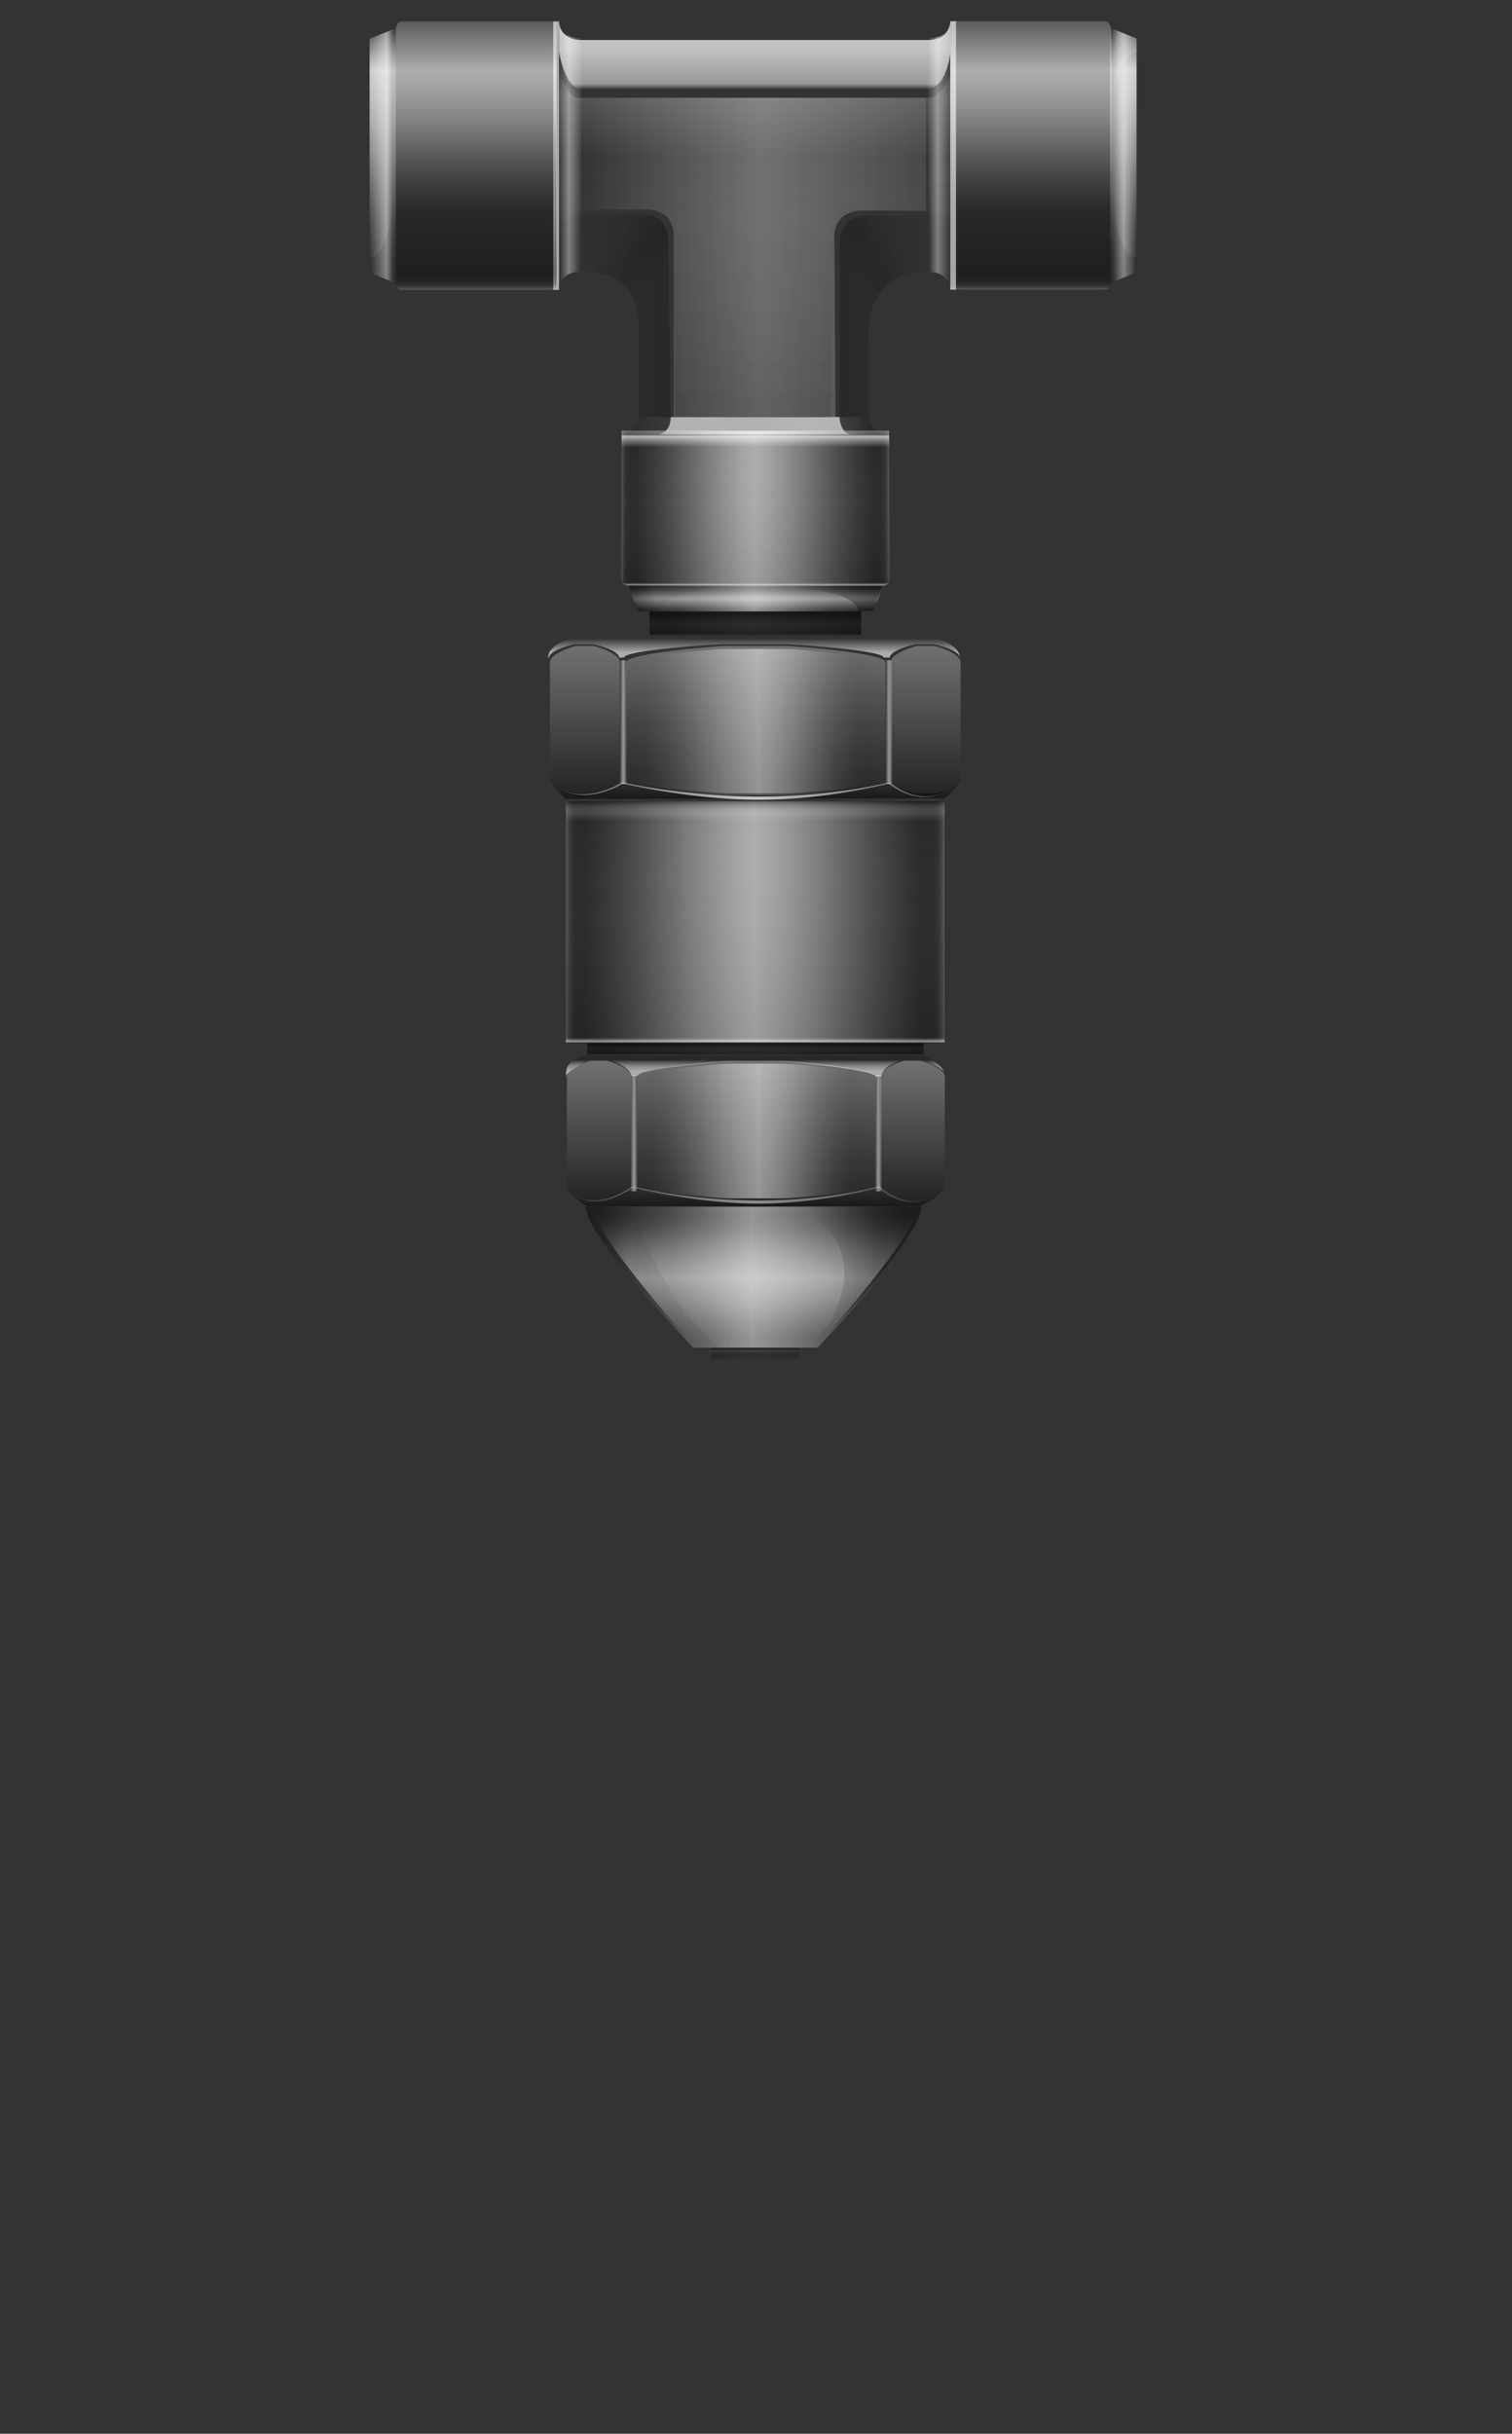 <svg version="1.2" baseProfile="tiny" id="EdgeSVG_2a0wm" x="0px" y="0px" width="153.742px" height="247.316px" viewBox="0 0 153.742 247.316" xmlns:xlink="http://www.w3.org/1999/xlink" xmlns="http://www.w3.org/2000/svg">
  <rect x="0" y="0" width="153.742" height="247.316" fill="#333333" stroke="none"/>
  <linearGradient id="SVGID_130_" gradientUnits="userSpaceOnUse" x1="38.919" y1="28.776" x2="38.919" y2="2.854">
    <stop offset="0" style="stop-color:#000000;stop-opacity:0"/>
    <stop offset="0.1" style="stop-color:#393939;stop-opacity:0.06"/>
    <stop offset="0.204" style="stop-color:#6D6D6D;stop-opacity:0.122"/>
    <stop offset="0.31" style="stop-color:#9A9A9A;stop-opacity:0.186"/>
    <stop offset="0.415" style="stop-color:#BEBEBE;stop-opacity:0.249"/>
    <stop offset="0.521" style="stop-color:#DBDBDB;stop-opacity:0.312"/>
    <stop offset="0.626" style="stop-color:#EFEFEF;stop-opacity:0.375"/>
    <stop offset="0.731" style="stop-color:#FBFBFB;stop-opacity:0.438"/>
    <stop offset="0.834" style="stop-color:#FFFFFF;stop-opacity:0.5"/>
    <stop offset="0.977" style="stop-color:#FFFFFF;stop-opacity:0.071"/>
    <stop offset="1" style="stop-color:#FFFFFF;stop-opacity:0"/>
  </linearGradient>
  <polygon fill="url(#SVGID_130_)" points="40.255,28.776 37.582,27.695 37.582,3.937 40.255,2.854 &#x9;"/>
  <linearGradient id="SVGID_131_" gradientUnits="userSpaceOnUse" x1="38.919" y1="28.776" x2="38.919" y2="2.854">
    <stop offset="0" style="stop-color:#000000;stop-opacity:0"/>
    <stop offset="0.1" style="stop-color:#393939;stop-opacity:0.06"/>
    <stop offset="0.204" style="stop-color:#6D6D6D;stop-opacity:0.122"/>
    <stop offset="0.31" style="stop-color:#9A9A9A;stop-opacity:0.186"/>
    <stop offset="0.415" style="stop-color:#BEBEBE;stop-opacity:0.249"/>
    <stop offset="0.521" style="stop-color:#DBDBDB;stop-opacity:0.312"/>
    <stop offset="0.626" style="stop-color:#EFEFEF;stop-opacity:0.375"/>
    <stop offset="0.731" style="stop-color:#FBFBFB;stop-opacity:0.438"/>
    <stop offset="0.834" style="stop-color:#FFFFFF;stop-opacity:0.5"/>
    <stop offset="0.977" style="stop-color:#FFFFFF;stop-opacity:0.071"/>
    <stop offset="1" style="stop-color:#FFFFFF;stop-opacity:0"/>
  </linearGradient>
  <polygon fill="url(#SVGID_131_)" points="40.256,28.776 37.582,27.695 37.582,3.937 40.256,2.854 &#x9;"/>
  <linearGradient id="SVGID_132_" gradientUnits="userSpaceOnUse" x1="104.792" y1="29.439" x2="104.792" y2="2.157">
    <stop offset="0" style="stop-color:#FFFFFF;stop-opacity:0.2"/>
    <stop offset="4.074915e-004" style="stop-color:#F6F6F6;stop-opacity:0.202"/>
    <stop offset="0.003" style="stop-color:#C8C8C8;stop-opacity:0.209"/>
    <stop offset="0.005" style="stop-color:#9D9D9D;stop-opacity:0.219"/>
    <stop offset="0.008" style="stop-color:#777777;stop-opacity:0.228"/>
    <stop offset="0.011" style="stop-color:#575757;stop-opacity:0.239"/>
    <stop offset="0.014" style="stop-color:#3B3B3B;stop-opacity:0.251"/>
    <stop offset="0.018" style="stop-color:#252525;stop-opacity:0.264"/>
    <stop offset="0.022" style="stop-color:#141414;stop-opacity:0.28"/>
    <stop offset="0.027" style="stop-color:#090909;stop-opacity:0.299"/>
    <stop offset="0.035" style="stop-color:#020202;stop-opacity:0.326"/>
    <stop offset="0.055" style="stop-color:#000000;stop-opacity:0.4"/>
    <stop offset="0.288" style="stop-color:#000000;stop-opacity:0.2"/>
    <stop offset="0.346" style="stop-color:#343434;stop-opacity:0.244"/>
    <stop offset="0.414" style="stop-color:#696969;stop-opacity:0.296"/>
    <stop offset="0.483" style="stop-color:#979797;stop-opacity:0.348"/>
    <stop offset="0.552" style="stop-color:#BCBCBC;stop-opacity:0.4"/>
    <stop offset="0.62" style="stop-color:#DADADA;stop-opacity:0.451"/>
    <stop offset="0.686" style="stop-color:#EEEEEE;stop-opacity:0.502"/>
    <stop offset="0.752" style="stop-color:#FBFBFB;stop-opacity:0.552"/>
    <stop offset="0.816" style="stop-color:#FFFFFF;stop-opacity:0.6"/>
    <stop offset="1" style="stop-color:#FFFFFF;stop-opacity:0.2"/>
  </linearGradient>
  <path fill="url(#SVGID_132_)" d="M96.623,2.163c0,0,15.324-0.014,15.797,0s0.541,0.822,0.541,0.822v25.719&#xD;&#xA;&#x9;&#x9;c0,0-0.002,0.714-0.541,0.729c-0.539,0.014-15.797,0-15.797,0V2.163z"/>
  <linearGradient id="SVGID_133_" gradientUnits="userSpaceOnUse" x1="114.23" y1="28.758" x2="114.23" y2="2.837">
    <stop offset="0" style="stop-color:#000000;stop-opacity:0"/>
    <stop offset="0.1" style="stop-color:#393939;stop-opacity:0.06"/>
    <stop offset="0.204" style="stop-color:#6D6D6D;stop-opacity:0.122"/>
    <stop offset="0.31" style="stop-color:#9A9A9A;stop-opacity:0.186"/>
    <stop offset="0.415" style="stop-color:#BEBEBE;stop-opacity:0.249"/>
    <stop offset="0.521" style="stop-color:#DBDBDB;stop-opacity:0.312"/>
    <stop offset="0.626" style="stop-color:#EFEFEF;stop-opacity:0.375"/>
    <stop offset="0.731" style="stop-color:#FBFBFB;stop-opacity:0.438"/>
    <stop offset="0.834" style="stop-color:#FFFFFF;stop-opacity:0.5"/>
    <stop offset="0.977" style="stop-color:#FFFFFF;stop-opacity:0.071"/>
    <stop offset="1" style="stop-color:#FFFFFF;stop-opacity:0"/>
  </linearGradient>
  <polygon fill="url(#SVGID_133_)" points="112.894,28.758 115.566,27.678 115.566,3.917 112.894,2.837 &#x9;"/>
  <linearGradient id="SVGID_134_" gradientUnits="userSpaceOnUse" x1="114.23" y1="28.758" x2="114.23" y2="2.837">
    <stop offset="0" style="stop-color:#000000;stop-opacity:0"/>
    <stop offset="0.1" style="stop-color:#393939;stop-opacity:0.06"/>
    <stop offset="0.204" style="stop-color:#6D6D6D;stop-opacity:0.122"/>
    <stop offset="0.31" style="stop-color:#9A9A9A;stop-opacity:0.186"/>
    <stop offset="0.415" style="stop-color:#BEBEBE;stop-opacity:0.249"/>
    <stop offset="0.521" style="stop-color:#DBDBDB;stop-opacity:0.312"/>
    <stop offset="0.626" style="stop-color:#EFEFEF;stop-opacity:0.375"/>
    <stop offset="0.731" style="stop-color:#FBFBFB;stop-opacity:0.438"/>
    <stop offset="0.834" style="stop-color:#FFFFFF;stop-opacity:0.5"/>
    <stop offset="0.977" style="stop-color:#FFFFFF;stop-opacity:0.071"/>
    <stop offset="1" style="stop-color:#FFFFFF;stop-opacity:0"/>
  </linearGradient>
  <polygon fill="url(#SVGID_134_)" points="112.894,28.758 115.566,27.678 115.566,3.917 112.894,2.837 &#x9;"/>
  <linearGradient id="SVGID_135_" gradientUnits="userSpaceOnUse" x1="115.566" y1="15.798" x2="112.893" y2="15.798">
    <stop offset="0" style="stop-color:#FFFFFF;stop-opacity:0"/>
    <stop offset="0.072" style="stop-color:#FFFFFF;stop-opacity:0.074"/>
    <stop offset="0.491" style="stop-color:#FFFFFF;stop-opacity:0.5"/>
    <stop offset="0.602" style="stop-color:#FCFCFC;stop-opacity:0.391"/>
    <stop offset="0.671" style="stop-color:#F4F4F4;stop-opacity:0.323"/>
    <stop offset="0.729" style="stop-color:#E5E5E5;stop-opacity:0.266"/>
    <stop offset="0.78" style="stop-color:#D1D1D1;stop-opacity:0.216"/>
    <stop offset="0.827" style="stop-color:#B6B6B6;stop-opacity:0.17"/>
    <stop offset="0.871" style="stop-color:#959595;stop-opacity:0.126"/>
    <stop offset="0.913" style="stop-color:#6E6E6E;stop-opacity:0.085"/>
    <stop offset="0.953" style="stop-color:#414141;stop-opacity:0.046"/>
    <stop offset="0.99" style="stop-color:#0F0F0F;stop-opacity:0.01"/>
    <stop offset="1" style="stop-color:#000000;stop-opacity:0"/>
  </linearGradient>
  <polygon fill="url(#SVGID_135_)" points="112.893,28.758 115.566,27.678 115.566,3.917 112.893,2.837 &#x9;"/>
  <linearGradient id="SVGID_136_" gradientUnits="userSpaceOnUse" x1="57.981" y1="29.456" x2="57.981" y2="2.215">
    <stop offset="0.19" style="stop-color:#000000;stop-opacity:0.05"/>
    <stop offset="0.228" style="stop-color:#2D2D2D;stop-opacity:0.05"/>
    <stop offset="0.36" style="stop-color:#C3C3C3;stop-opacity:0.05"/>
    <stop offset="0.417" style="stop-color:#FFFFFF;stop-opacity:0.05"/>
  </linearGradient>
  <path fill="url(#SVGID_136_)" d="M56.843,29.456c0,0-0.018-1.847,2.254-1.847c-0.022-0.121,0.063-23.658,0-23.721&#xD;&#xA;&#x9;&#x9;c-2.385,0-2.254-1.674-2.254-1.674V29.456z"/>
  <linearGradient id="SVGID_137_" gradientUnits="userSpaceOnUse" x1="59.12" y1="15.796" x2="56.842" y2="15.796">
    <stop offset="0" style="stop-color:#FFFFFF;stop-opacity:0"/>
    <stop offset="0.564" style="stop-color:#FFFFFF;stop-opacity:0.4"/>
    <stop offset="0.905" style="stop-color:#FFFFFF;stop-opacity:0.059"/>
    <stop offset="0.963" style="stop-color:#FFFFFF;stop-opacity:0"/>
  </linearGradient>
  <path fill="url(#SVGID_137_)" d="M56.843,29.378c0,0-0.018-1.769,2.254-1.769c-0.022-0.121,0.063-23.658,0-23.721&#xD;&#xA;&#x9;&#x9;c-2.385,0-2.254-1.674-2.254-1.674V29.378z"/>
  <linearGradient id="SVGID_138_" gradientUnits="userSpaceOnUse" x1="63.206" y1="43.266" x2="90.407" y2="43.266">
    <stop offset="0.025" style="stop-color:#000000;stop-opacity:0.2"/>
    <stop offset="0.09" style="stop-color:#2D2D2D;stop-opacity:0.175"/>
    <stop offset="0.318" style="stop-color:#C3C3C3;stop-opacity:0.088"/>
    <stop offset="0.417" style="stop-color:#FFFFFF;stop-opacity:0.05"/>
    <stop offset="0.51" style="stop-color:#FFFFFF;stop-opacity:0.05"/>
    <stop offset="0.515" style="stop-color:#FFFFFF;stop-opacity:0.05"/>
    <stop offset="0.574" style="stop-color:#FBFBFB;stop-opacity:0.071"/>
    <stop offset="0.627" style="stop-color:#F1F1F1;stop-opacity:0.091"/>
    <stop offset="0.677" style="stop-color:#DEDEDE;stop-opacity:0.109"/>
    <stop offset="0.726" style="stop-color:#C5C5C5;stop-opacity:0.127"/>
    <stop offset="0.773" style="stop-color:#A4A4A4;stop-opacity:0.144"/>
    <stop offset="0.82" style="stop-color:#7B7B7B;stop-opacity:0.161"/>
    <stop offset="0.867" style="stop-color:#4B4B4B;stop-opacity:0.178"/>
    <stop offset="0.911" style="stop-color:#141414;stop-opacity:0.194"/>
    <stop offset="0.926" style="stop-color:#000000;stop-opacity:0.2"/>
  </linearGradient>
  <path fill="url(#SVGID_138_)" d="M90.407,44.148c0,0-1.812,0.123-2.061-1.768c-0.121,0.023-23.25,0.006-23.359,0.006&#xD;&#xA;&#x9;&#x9;c0,1.527-1.781,1.762-1.781,1.762H90.407z"/>
  <linearGradient id="SVGID_139_" gradientUnits="userSpaceOnUse" x1="66.985" y1="43.266" x2="86.628" y2="43.266">
    <stop offset="0" style="stop-color:#FFFFFF;stop-opacity:0.6"/>
    <stop offset="0.742" style="stop-color:#FFFFFF;stop-opacity:0.6"/>
  </linearGradient>
  <path fill="url(#SVGID_139_)" d="M86.628,44.148c0,0-1.098,0.123-1.277-1.768c-0.088,0.023-17.156,0.006-17.156,0.006&#xD;&#xA;&#x9;&#x9;c0,1.613-1.209,1.762-1.209,1.762H86.628z"/>
  <linearGradient id="SVGID_140_" gradientUnits="userSpaceOnUse" x1="59.534" y1="129.774" x2="94.079" y2="129.774">
    <stop offset="0" style="stop-color:#000000;stop-opacity:0"/>
    <stop offset="0.002" style="stop-color:#010101;stop-opacity:0.002"/>
    <stop offset="0.11" style="stop-color:#4D4D4D;stop-opacity:0.112"/>
    <stop offset="0.212" style="stop-color:#8C8C8C;stop-opacity:0.216"/>
    <stop offset="0.304" style="stop-color:#BEBEBE;stop-opacity:0.309"/>
    <stop offset="0.384" style="stop-color:#E1E1E1;stop-opacity:0.391"/>
    <stop offset="0.449" style="stop-color:#F7F7F7;stop-opacity:0.457"/>
    <stop offset="0.491" style="stop-color:#FFFFFF;stop-opacity:0.5"/>
    <stop offset="0.542" style="stop-color:#FAFAFA;stop-opacity:0.45"/>
    <stop offset="0.605" style="stop-color:#EBEBEB;stop-opacity:0.388"/>
    <stop offset="0.674" style="stop-color:#D1D1D1;stop-opacity:0.32"/>
    <stop offset="0.748" style="stop-color:#AEAEAE;stop-opacity:0.247"/>
    <stop offset="0.826" style="stop-color:#818181;stop-opacity:0.171"/>
    <stop offset="0.906" style="stop-color:#4A4A4A;stop-opacity:0.092"/>
    <stop offset="0.988" style="stop-color:#0A0A0A;stop-opacity:0.012"/>
    <stop offset="1" style="stop-color:#000000;stop-opacity:0"/>
  </linearGradient>
  <path fill="url(#SVGID_140_)" d="M59.534,122.603c0,2.992,10.949,14.344,10.949,14.344H83.13c0,0,10.949-11.392,10.949-14.344&#xD;&#xA;&#x9;&#x9;C94.079,122.603,59.603,122.672,59.534,122.603z"/>
  <linearGradient id="SVGID_141_" gradientUnits="userSpaceOnUse" x1="76.808" y1="136.946" x2="76.808" y2="122.603">
    <stop offset="0" style="stop-color:#000000;stop-opacity:0"/>
    <stop offset="0.022" style="stop-color:#292929;stop-opacity:0.022"/>
    <stop offset="0.049" style="stop-color:#565656;stop-opacity:0.05"/>
    <stop offset="0.079" style="stop-color:#7E7E7E;stop-opacity:0.08"/>
    <stop offset="0.111" style="stop-color:#A1A1A1;stop-opacity:0.113"/>
    <stop offset="0.145" style="stop-color:#BEBEBE;stop-opacity:0.148"/>
    <stop offset="0.184" style="stop-color:#D6D6D6;stop-opacity:0.187"/>
    <stop offset="0.227" style="stop-color:#E9E9E9;stop-opacity:0.231"/>
    <stop offset="0.279" style="stop-color:#F5F5F5;stop-opacity:0.284"/>
    <stop offset="0.346" style="stop-color:#FDFDFD;stop-opacity:0.353"/>
    <stop offset="0.491" style="stop-color:#FFFFFF;stop-opacity:0.5"/>
    <stop offset="0.602" style="stop-color:#FCFCFC;stop-opacity:0.391"/>
    <stop offset="0.671" style="stop-color:#F4F4F4;stop-opacity:0.323"/>
    <stop offset="0.729" style="stop-color:#E5E5E5;stop-opacity:0.266"/>
    <stop offset="0.78" style="stop-color:#D1D1D1;stop-opacity:0.216"/>
    <stop offset="0.827" style="stop-color:#B6B6B6;stop-opacity:0.17"/>
    <stop offset="0.871" style="stop-color:#959595;stop-opacity:0.126"/>
    <stop offset="0.913" style="stop-color:#6E6E6E;stop-opacity:0.085"/>
    <stop offset="0.953" style="stop-color:#414141;stop-opacity:0.046"/>
    <stop offset="0.99" style="stop-color:#0F0F0F;stop-opacity:0.01"/>
    <stop offset="1" style="stop-color:#000000;stop-opacity:0"/>
  </linearGradient>
  <path fill="url(#SVGID_141_)" d="M60.317,122.603c0,2.992,10.428,14.344,10.428,14.344h12.123c0,0,10.429-11.392,10.429-14.344&#xD;&#xA;&#x9;&#x9;H60.317z"/>
  <linearGradient id="SVGID_142_" gradientUnits="userSpaceOnUse" x1="93.297" y1="129.774" x2="60.317" y2="129.774">
    <stop offset="0.123" style="stop-color:#000000;stop-opacity:0.1"/>
    <stop offset="0.129" style="stop-color:#050505;stop-opacity:0.098"/>
    <stop offset="0.266" style="stop-color:#6F6F6F;stop-opacity:0.061"/>
    <stop offset="0.375" style="stop-color:#BCBCBC;stop-opacity:0.031"/>
    <stop offset="0.453" style="stop-color:#ECECEC;stop-opacity:0.01"/>
    <stop offset="0.491" style="stop-color:#FFFFFF;stop-opacity:0"/>
    <stop offset="0.527" style="stop-color:#D3D3D3;stop-opacity:0.007"/>
    <stop offset="0.575" style="stop-color:#A2A2A2;stop-opacity:0.017"/>
    <stop offset="0.624" style="stop-color:#777777;stop-opacity:0.026"/>
    <stop offset="0.676" style="stop-color:#525252;stop-opacity:0.036"/>
    <stop offset="0.729" style="stop-color:#343434;stop-opacity:0.047"/>
    <stop offset="0.785" style="stop-color:#1D1D1D;stop-opacity:0.058"/>
    <stop offset="0.845" style="stop-color:#0D0D0D;stop-opacity:0.07"/>
    <stop offset="0.912" style="stop-color:#030303;stop-opacity:0.083"/>
    <stop offset="1" style="stop-color:#000000;stop-opacity:0.1"/>
  </linearGradient>
  <path fill="url(#SVGID_142_)" d="M60.317,122.603c0,2.992,10.166,14.344,10.428,14.344H83.13c0,0,10.167-11.457,10.167-14.344&#xD;&#xA;&#x9;&#x9;H60.317z"/>
  <linearGradient id="SVGID_143_" gradientUnits="userSpaceOnUse" x1="73.265" y1="129.763" x2="59.534" y2="129.763">
    <stop offset="0.687" style="stop-color:#000000;stop-opacity:0.05"/>
    <stop offset="0.962" style="stop-color:#000000;stop-opacity:0.391"/>
    <stop offset="0.969" style="stop-color:#000000;stop-opacity:0.4"/>
  </linearGradient>
  <path fill="url(#SVGID_143_)" d="M59.534,122.603c0,2.992,10.949,14.344,10.949,14.344h2.781c0,0-5.572-3.635-8.881-14.367&#xD;&#xA;&#x9;&#x9;L59.534,122.603z"/>
  <linearGradient id="SVGID_144_" gradientUnits="userSpaceOnUse" x1="59.707" y1="106.566" x2="93.907" y2="106.566">
    <stop offset="0.049" style="stop-color:#000000;stop-opacity:0.4"/>
    <stop offset="0.109" style="stop-color:#000000;stop-opacity:0.358"/>
    <stop offset="0.472" style="stop-color:#000000;stop-opacity:0.1"/>
    <stop offset="0.925" style="stop-color:#000000;stop-opacity:0.358"/>
    <stop offset="1" style="stop-color:#000000;stop-opacity:0.4"/>
  </linearGradient>
  <rect x="59.707" y="106.008" fill="url(#SVGID_144_)" width="34.2" height="1.117"/>
  <linearGradient id="SVGID_145_" gradientUnits="userSpaceOnUse" x1="72.345" y1="137.571" x2="81.257" y2="137.571">
    <stop offset="0.049" style="stop-color:#000000;stop-opacity:0.2"/>
    <stop offset="0.109" style="stop-color:#000000;stop-opacity:0.179"/>
    <stop offset="0.472" style="stop-color:#000000;stop-opacity:0.05"/>
    <stop offset="0.925" style="stop-color:#000000;stop-opacity:0.179"/>
    <stop offset="1" style="stop-color:#000000;stop-opacity:0.2"/>
  </linearGradient>
  <rect x="72.345" y="137.08" fill="url(#SVGID_145_)" width="8.912" height="0.982"/>
  <linearGradient id="SVGID_146_" gradientUnits="userSpaceOnUse" x1="76.808" y1="107.125" x2="76.808" y2="106.008">
    <stop offset="0.147" style="stop-color:#000000;stop-opacity:0.2"/>
    <stop offset="0.193" style="stop-color:#000000;stop-opacity:0.172"/>
    <stop offset="0.472" style="stop-color:#000000;stop-opacity:0"/>
    <stop offset="0.831" style="stop-color:#000000;stop-opacity:0.344"/>
    <stop offset="0.89" style="stop-color:#000000;stop-opacity:0.4"/>
  </linearGradient>
  <rect x="59.707" y="106.008" fill="url(#SVGID_146_)" width="34.2" height="1.117"/>
  <linearGradient id="SVGID_147_" gradientUnits="userSpaceOnUse" x1="66.052" y1="63.284" x2="87.561" y2="63.284">
    <stop offset="0.049" style="stop-color:#000000;stop-opacity:0.4"/>
    <stop offset="0.109" style="stop-color:#000000;stop-opacity:0.358"/>
    <stop offset="0.472" style="stop-color:#000000;stop-opacity:0.1"/>
    <stop offset="0.925" style="stop-color:#000000;stop-opacity:0.358"/>
    <stop offset="1" style="stop-color:#000000;stop-opacity:0.4"/>
  </linearGradient>
  <rect x="66.052" y="62.107" fill="url(#SVGID_147_)" width="21.51" height="2.354"/>
  <linearGradient id="SVGID_148_" gradientUnits="userSpaceOnUse" x1="76.807" y1="64.587" x2="76.807" y2="62.148">
    <stop offset="0.147" style="stop-color:#000000;stop-opacity:0.2"/>
    <stop offset="0.193" style="stop-color:#000000;stop-opacity:0.172"/>
    <stop offset="0.472" style="stop-color:#000000;stop-opacity:0"/>
    <stop offset="0.831" style="stop-color:#000000;stop-opacity:0.344"/>
    <stop offset="0.89" style="stop-color:#000000;stop-opacity:0.4"/>
  </linearGradient>
  <rect x="66.052" y="62.147" fill="url(#SVGID_148_)" width="21.51" height="2.439"/>
  <linearGradient id="SVGID_149_" gradientUnits="userSpaceOnUse" x1="76.906" y1="107.797" x2="76.906" y2="122.062">
    <stop offset="0" style="stop-color:#FFFFFF;stop-opacity:0.3"/>
    <stop offset="1" style="stop-color:#000000;stop-opacity:0.2"/>
  </linearGradient>
  <path fill="url(#SVGID_149_)" d="M89.046,120.442c0,0.892-8.42,1.62-9.324,1.62h-5.631c-0.903,0-9.324-0.729-9.324-1.62v-11.024&#xD;&#xA;&#x9;&#x9;c0-0.892,8.421-1.621,9.324-1.621h5.631c0.904,0,9.324,0.729,9.324,1.621V120.442z"/>
  <linearGradient id="SVGID_150_" gradientUnits="userSpaceOnUse" x1="89.046" y1="114.93" x2="64.767" y2="114.93">
    <stop offset="0.049" style="stop-color:#000000;stop-opacity:0"/>
    <stop offset="0.077" style="stop-color:#252525;stop-opacity:0.031"/>
    <stop offset="0.12" style="stop-color:#585858;stop-opacity:0.08"/>
    <stop offset="0.165" style="stop-color:#848484;stop-opacity:0.131"/>
    <stop offset="0.211" style="stop-color:#AAAAAA;stop-opacity:0.183"/>
    <stop offset="0.259" style="stop-color:#C9C9C9;stop-opacity:0.237"/>
    <stop offset="0.309" style="stop-color:#E1E1E1;stop-opacity:0.294"/>
    <stop offset="0.361" style="stop-color:#F2F2F2;stop-opacity:0.354"/>
    <stop offset="0.419" style="stop-color:#FCFCFC;stop-opacity:0.419"/>
    <stop offset="0.491" style="stop-color:#FFFFFF;stop-opacity:0.5"/>
    <stop offset="0.574" style="stop-color:#FCFCFC;stop-opacity:0.419"/>
    <stop offset="0.64" style="stop-color:#F2F2F2;stop-opacity:0.354"/>
    <stop offset="0.701" style="stop-color:#E1E1E1;stop-opacity:0.294"/>
    <stop offset="0.758" style="stop-color:#C9C9C9;stop-opacity:0.237"/>
    <stop offset="0.813" style="stop-color:#AAAAAA;stop-opacity:0.183"/>
    <stop offset="0.867" style="stop-color:#848484;stop-opacity:0.131"/>
    <stop offset="0.918" style="stop-color:#585858;stop-opacity:0.08"/>
    <stop offset="0.968" style="stop-color:#252525;stop-opacity:0.031"/>
    <stop offset="1" style="stop-color:#000000;stop-opacity:0"/>
  </linearGradient>
  <path fill="url(#SVGID_150_)" d="M89.046,120.216c0,0.856-8.42,1.556-9.324,1.556h-5.631c-0.903,0-9.324-0.699-9.324-1.556v-10.571&#xD;&#xA;&#x9;&#x9;c0-0.855,8.421-1.557,9.324-1.557h5.631c0.904,0,9.324,0.701,9.324,1.557V120.216z"/>
  <linearGradient id="SVGID_151_" gradientUnits="userSpaceOnUse" x1="60.911" y1="107.797" x2="60.911" y2="122.062">
    <stop offset="0" style="stop-color:#FFFFFF;stop-opacity:0.3"/>
    <stop offset="0.994" style="stop-color:#000000;stop-opacity:0.3"/>
  </linearGradient>
  <path fill="url(#SVGID_151_)" d="M64.187,120.442c0,0.892-2.272,1.62-2.518,1.62h-1.518c-0.244,0-2.516-0.729-2.516-1.62v-11.024&#xD;&#xA;&#x9;&#x9;c0-0.892,2.271-1.621,2.516-1.621h1.518c0.245,0,2.518,0.729,2.518,1.621V120.442z"/>
  <linearGradient id="SVGID_152_" gradientUnits="userSpaceOnUse" x1="92.796" y1="107.797" x2="92.796" y2="122.062">
    <stop offset="0" style="stop-color:#FFFFFF;stop-opacity:0.3"/>
    <stop offset="1" style="stop-color:#000000;stop-opacity:0.3"/>
  </linearGradient>
  <path fill="url(#SVGID_152_)" d="M96.071,120.442c0,0.892-2.271,1.62-2.516,1.62h-1.52c-0.244,0-2.516-0.729-2.516-1.62v-11.024&#xD;&#xA;&#x9;&#x9;c0-0.892,2.271-1.621,2.516-1.621h1.52c0.244,0,2.516,0.729,2.516,1.621V120.442z"/>
  <linearGradient id="SVGID_153_" gradientUnits="userSpaceOnUse" x1="76.852" y1="120.475" x2="76.852" y2="122.579">
    <stop offset="0" style="stop-color:#000000;stop-opacity:0.05"/>
    <stop offset="0.142" style="stop-color:#000000;stop-opacity:0.114"/>
    <stop offset="1" style="stop-color:#000000;stop-opacity:0.5"/>
  </linearGradient>
  <path fill="url(#SVGID_153_)" d="M93.499,122.579c0,0,2.568-1.157,2.568-2.104h-0.085c0,0.782-2.183,1.589-2.427,1.589h-1.52&#xD;&#xA;&#x9;&#x9;c-0.244,0-2.516-0.64-2.516-1.422h-0.475c0,0.782-8.42,1.422-9.324,1.422h-5.631c-0.903,0-9.324-0.64-9.324-1.422h-0.58&#xD;&#xA;&#x9;&#x9;c0.046,0.352-2.273,1.422-2.516,1.422h-1.52c-0.245,0-2.516-0.807-2.516-1.589c0,0.789,1.988,2.104,1.988,2.104H93.499z"/>
  <linearGradient id="SVGID_154_" gradientUnits="userSpaceOnUse" x1="76.748" y1="107.201" x2="76.748" y2="109.443">
    <stop offset="0.227" style="stop-color:#000000;stop-opacity:0.2"/>
    <stop offset="0.231" style="stop-color:#090909;stop-opacity:0.203"/>
    <stop offset="0.252" style="stop-color:#373737;stop-opacity:0.219"/>
    <stop offset="0.275" style="stop-color:#626262;stop-opacity:0.237"/>
    <stop offset="0.3" style="stop-color:#888888;stop-opacity:0.257"/>
    <stop offset="0.328" style="stop-color:#A8A8A8;stop-opacity:0.278"/>
    <stop offset="0.358" style="stop-color:#C4C4C4;stop-opacity:0.301"/>
    <stop offset="0.392" style="stop-color:#DADADA;stop-opacity:0.328"/>
    <stop offset="0.432" style="stop-color:#EBEBEB;stop-opacity:0.359"/>
    <stop offset="0.481" style="stop-color:#F6F6F6;stop-opacity:0.397"/>
    <stop offset="0.55" style="stop-color:#FDFDFD;stop-opacity:0.451"/>
    <stop offset="0.742" style="stop-color:#FFFFFF;stop-opacity:0.6"/>
  </linearGradient>
  <path fill="url(#SVGID_154_)" d="M59.458,107.201c0,0-1.842,0.522-1.877,1.639l-0.074,0.604c0.074-0.604,2.32-1.75,2.564-1.75&#xD;&#xA;&#x9;&#x9;h1.518c0.715,0,2.604,0.892,2.604,1.637l0.647-0.002c0-0.745,8.159-1.396,9.063-1.396h5.631c0.904,0,9.477,0.728,9.477,1.474&#xD;&#xA;&#x9;&#x9;l0.604-0.038c0-1.021,2.098-1.675,2.342-1.675h1.519c0.244,0,2.515,0.807,2.515,1.355c0-0.754-1.987-1.848-1.987-1.848H59.458z"/>
  <linearGradient id="SVGID_155_" gradientUnits="userSpaceOnUse" x1="76.859" y1="65.644" x2="76.859" y2="80.83">
    <stop offset="0" style="stop-color:#FFFFFF;stop-opacity:0.3"/>
    <stop offset="1" style="stop-color:#000000;stop-opacity:0.2"/>
  </linearGradient>
  <path fill="url(#SVGID_155_)" d="M90.052,79.168c0,0.914-9.15,1.662-10.133,1.662H73.8c-0.982,0-10.133-0.748-10.133-1.662V67.307&#xD;&#xA;&#x9;&#x9;c0-0.914,9.15-1.662,10.133-1.662h6.119c0.982,0,10.133,0.748,10.133,1.662V79.168z"/>
  <linearGradient id="SVGID_156_" gradientUnits="userSpaceOnUse" x1="90.052" y1="73.387" x2="63.667" y2="73.387">
    <stop offset="0.049" style="stop-color:#000000;stop-opacity:0"/>
    <stop offset="0.077" style="stop-color:#252525;stop-opacity:0.031"/>
    <stop offset="0.12" style="stop-color:#585858;stop-opacity:0.08"/>
    <stop offset="0.165" style="stop-color:#848484;stop-opacity:0.131"/>
    <stop offset="0.211" style="stop-color:#AAAAAA;stop-opacity:0.183"/>
    <stop offset="0.259" style="stop-color:#C9C9C9;stop-opacity:0.237"/>
    <stop offset="0.309" style="stop-color:#E1E1E1;stop-opacity:0.294"/>
    <stop offset="0.361" style="stop-color:#F2F2F2;stop-opacity:0.354"/>
    <stop offset="0.419" style="stop-color:#FCFCFC;stop-opacity:0.419"/>
    <stop offset="0.491" style="stop-color:#FFFFFF;stop-opacity:0.5"/>
    <stop offset="0.574" style="stop-color:#FCFCFC;stop-opacity:0.419"/>
    <stop offset="0.64" style="stop-color:#F2F2F2;stop-opacity:0.354"/>
    <stop offset="0.701" style="stop-color:#E1E1E1;stop-opacity:0.294"/>
    <stop offset="0.758" style="stop-color:#C9C9C9;stop-opacity:0.237"/>
    <stop offset="0.813" style="stop-color:#AAAAAA;stop-opacity:0.183"/>
    <stop offset="0.867" style="stop-color:#848484;stop-opacity:0.131"/>
    <stop offset="0.918" style="stop-color:#585858;stop-opacity:0.08"/>
    <stop offset="0.968" style="stop-color:#252525;stop-opacity:0.031"/>
    <stop offset="1" style="stop-color:#000000;stop-opacity:0"/>
  </linearGradient>
  <path fill="url(#SVGID_156_)" d="M90.052,79.424c0,0.878-9.15,1.406-10.133,1.406H73.8c-0.982,0-10.133-0.49-10.133-1.367V67.539&#xD;&#xA;&#x9;&#x9;c0-0.877,9.15-1.596,10.133-1.596h6.119c0.982,0,10.133,0.719,10.133,1.596V79.424z"/>
  <linearGradient id="SVGID_157_" gradientUnits="userSpaceOnUse" x1="59.476" y1="65.644" x2="59.476" y2="80.949">
    <stop offset="0" style="stop-color:#FFFFFF;stop-opacity:0.3"/>
    <stop offset="0.994" style="stop-color:#000000;stop-opacity:0.3"/>
  </linearGradient>
  <path fill="url(#SVGID_157_)" d="M63.034,79.168c0,0.914-2.468,1.743-2.732,1.743l-1.651,0.038c-0.265,0-2.733-0.867-2.733-1.781&#xD;&#xA;&#x9;&#x9;V67.307c0-0.914,2.469-1.662,2.733-1.662h1.651c0.265,0,2.732,0.748,2.732,1.662V79.168z"/>
  <linearGradient id="SVGID_158_" gradientUnits="userSpaceOnUse" x1="94.124" y1="65.644" x2="94.124" y2="80.98">
    <stop offset="0" style="stop-color:#FFFFFF;stop-opacity:0.3"/>
    <stop offset="1" style="stop-color:#000000;stop-opacity:0.3"/>
  </linearGradient>
  <path fill="url(#SVGID_158_)" d="M97.683,79.168c0,0.914-2.468,1.812-2.732,1.812H93.3c-0.266,0-2.733-0.897-2.733-1.812V67.307&#xD;&#xA;&#x9;&#x9;c0-0.914,2.468-1.662,2.733-1.662h1.65c0.265,0,2.732,0.748,2.732,1.662V79.168z"/>
  <linearGradient id="SVGID_159_" gradientUnits="userSpaceOnUse" x1="76.853" y1="79.24" x2="76.853" y2="81.186">
    <stop offset="0" style="stop-color:#000000;stop-opacity:0.05"/>
    <stop offset="0.138" style="stop-color:#000000;stop-opacity:0.114"/>
    <stop offset="0.976" style="stop-color:#000000;stop-opacity:0.5"/>
  </linearGradient>
  <path fill="url(#SVGID_159_)" d="M96.031,81.129c0,0,1.315-0.899,1.643-1.889l0,0c-0.226,0.91-2.452,1.374-2.717,1.374h-1.646&#xD;&#xA;&#x9;&#x9;c-0.264,0-2.139-0.45-2.727-1.276h-0.514c-1.031,0.712-9.125,1.276-10.105,1.276h-6.103c-0.979,0-8.938-0.641-10.104-1.276h-0.631&#xD;&#xA;&#x9;&#x9;c-0.451,0.559-2.891,1.276-3.154,1.276h-1.218c-0.265,0-2.663-0.587-2.726-1.276c0.131,0.756,1.525,1.848,1.525,1.848&#xD;&#xA;&#x9;&#x9;L96.031,81.129z"/>
  <linearGradient id="SVGID_160_" gradientUnits="userSpaceOnUse" x1="76.667" y1="64.971" x2="76.667" y2="66.818">
    <stop offset="0" style="stop-color:#FFFFFF;stop-opacity:0.05"/>
    <stop offset="0.742" style="stop-color:#FFFFFF;stop-opacity:0.6"/>
  </linearGradient>
  <path fill="url(#SVGID_160_)" d="M57.897,64.971c0,0-2.16,0.518-2.16,1.848h0.092c0-0.747,2.469-1.357,2.734-1.357h1.65&#xD;&#xA;&#x9;&#x9;c0.265,0,2.732,0.61,2.732,1.357h0.516c0-0.747,9.15-1.357,10.133-1.357h6.119c0.982,0,10.133,0.61,10.133,1.357h0.632&#xD;&#xA;&#x9;&#x9;c0-0.747,2.469-1.357,2.733-1.357h1.65c0.266,0,2.734,0.61,2.734,1.357c0-1.264-2.161-1.848-2.161-1.848H57.897z"/>
  <linearGradient id="SVGID_161_" gradientUnits="userSpaceOnUse" x1="96.042" y1="93.669" x2="57.545" y2="93.669">
    <stop offset="0" style="stop-color:#FFFFFF;stop-opacity:0.2"/>
    <stop offset="4.074915e-004" style="stop-color:#F6F6F6;stop-opacity:0.2"/>
    <stop offset="0.003" style="stop-color:#C8C8C8;stop-opacity:0.2"/>
    <stop offset="0.005" style="stop-color:#9D9D9D;stop-opacity:0.2"/>
    <stop offset="0.008" style="stop-color:#777777;stop-opacity:0.2"/>
    <stop offset="0.011" style="stop-color:#575757;stop-opacity:0.2"/>
    <stop offset="0.014" style="stop-color:#3B3B3B;stop-opacity:0.2"/>
    <stop offset="0.018" style="stop-color:#252525;stop-opacity:0.2"/>
    <stop offset="0.022" style="stop-color:#141414;stop-opacity:0.2"/>
    <stop offset="0.027" style="stop-color:#090909;stop-opacity:0.2"/>
    <stop offset="0.035" style="stop-color:#020202;stop-opacity:0.2"/>
    <stop offset="0.055" style="stop-color:#000000;stop-opacity:0.2"/>
    <stop offset="0.105" style="stop-color:#343434;stop-opacity:0.244"/>
    <stop offset="0.162" style="stop-color:#696969;stop-opacity:0.296"/>
    <stop offset="0.221" style="stop-color:#979797;stop-opacity:0.348"/>
    <stop offset="0.279" style="stop-color:#BCBCBC;stop-opacity:0.4"/>
    <stop offset="0.336" style="stop-color:#DADADA;stop-opacity:0.451"/>
    <stop offset="0.393" style="stop-color:#EEEEEE;stop-opacity:0.502"/>
    <stop offset="0.449" style="stop-color:#FBFBFB;stop-opacity:0.552"/>
    <stop offset="0.503" style="stop-color:#FFFFFF;stop-opacity:0.6"/>
    <stop offset="0.557" style="stop-color:#FBFBFB;stop-opacity:0.552"/>
    <stop offset="0.613" style="stop-color:#EEEEEE;stop-opacity:0.502"/>
    <stop offset="0.67" style="stop-color:#DADADA;stop-opacity:0.451"/>
    <stop offset="0.727" style="stop-color:#BCBCBC;stop-opacity:0.4"/>
    <stop offset="0.785" style="stop-color:#979797;stop-opacity:0.348"/>
    <stop offset="0.844" style="stop-color:#696969;stop-opacity:0.296"/>
    <stop offset="0.902" style="stop-color:#343434;stop-opacity:0.244"/>
    <stop offset="0.951" style="stop-color:#000000;stop-opacity:0.2"/>
    <stop offset="0.969" style="stop-color:#020202;stop-opacity:0.2"/>
    <stop offset="0.976" style="stop-color:#090909;stop-opacity:0.2"/>
    <stop offset="0.981" style="stop-color:#141414;stop-opacity:0.2"/>
    <stop offset="0.984" style="stop-color:#252525;stop-opacity:0.2"/>
    <stop offset="0.988" style="stop-color:#3B3B3B;stop-opacity:0.2"/>
    <stop offset="0.99" style="stop-color:#575757;stop-opacity:0.2"/>
    <stop offset="0.993" style="stop-color:#777777;stop-opacity:0.2"/>
    <stop offset="0.995" style="stop-color:#9D9D9D;stop-opacity:0.2"/>
    <stop offset="0.998" style="stop-color:#C8C8C8;stop-opacity:0.2"/>
    <stop offset="1" style="stop-color:#F6F6F6;stop-opacity:0.2"/>
    <stop offset="1" style="stop-color:#FFFFFF;stop-opacity:0.2"/>
  </linearGradient>
  <rect x="57.545" y="81.432" fill="url(#SVGID_161_)" width="38.497" height="24.476"/>
  <linearGradient id="SVGID_162_" gradientUnits="userSpaceOnUse" x1="76.794" y1="105.907" x2="76.794" y2="81.432">
    <stop offset="0.018" style="stop-color:#000000;stop-opacity:0.1"/>
    <stop offset="0.102" style="stop-color:#0E0E0E;stop-opacity:0.091"/>
    <stop offset="0.26" style="stop-color:#343434;stop-opacity:0.073"/>
    <stop offset="0.476" style="stop-color:#707070;stop-opacity:0.049"/>
    <stop offset="0.74" style="stop-color:#C3C3C3;stop-opacity:0.02"/>
    <stop offset="0.92" style="stop-color:#FFFFFF;stop-opacity:0"/>
    <stop offset="0.93" style="stop-color:#FBFBFB;stop-opacity:0.048"/>
    <stop offset="0.94" style="stop-color:#EEEEEE;stop-opacity:0.098"/>
    <stop offset="0.95" style="stop-color:#DADADA;stop-opacity:0.149"/>
    <stop offset="0.96" style="stop-color:#BCBCBC;stop-opacity:0.2"/>
    <stop offset="0.971" style="stop-color:#979797;stop-opacity:0.252"/>
    <stop offset="0.981" style="stop-color:#696969;stop-opacity:0.304"/>
    <stop offset="0.991" style="stop-color:#343434;stop-opacity:0.356"/>
    <stop offset="1" style="stop-color:#000000;stop-opacity:0.4"/>
  </linearGradient>
  <rect x="57.545" y="81.432" fill="url(#SVGID_162_)" width="38.497" height="24.476"/>
  <linearGradient id="SVGID_163_" gradientUnits="userSpaceOnUse" x1="76.794" y1="105.907" x2="76.794" y2="81.432">
    <stop offset="0" style="stop-color:#FFFFFF;stop-opacity:0.6"/>
    <stop offset="0.018" style="stop-color:#FFFFFF;stop-opacity:0"/>
    <stop offset="0.861" style="stop-color:#FFFFFF;stop-opacity:0"/>
    <stop offset="1" style="stop-color:#FFFFFF;stop-opacity:0"/>
  </linearGradient>
  <rect x="57.545" y="81.432" fill="url(#SVGID_163_)" width="38.497" height="24.476"/>
  <linearGradient id="SVGID_164_" gradientUnits="userSpaceOnUse" x1="90.439" y1="51.657" x2="63.165" y2="51.657">
    <stop offset="0" style="stop-color:#FFFFFF;stop-opacity:0.2"/>
    <stop offset="4.074915e-004" style="stop-color:#F6F6F6;stop-opacity:0.2"/>
    <stop offset="0.003" style="stop-color:#C8C8C8;stop-opacity:0.2"/>
    <stop offset="0.005" style="stop-color:#9D9D9D;stop-opacity:0.2"/>
    <stop offset="0.008" style="stop-color:#777777;stop-opacity:0.2"/>
    <stop offset="0.011" style="stop-color:#575757;stop-opacity:0.2"/>
    <stop offset="0.014" style="stop-color:#3B3B3B;stop-opacity:0.2"/>
    <stop offset="0.018" style="stop-color:#252525;stop-opacity:0.2"/>
    <stop offset="0.022" style="stop-color:#141414;stop-opacity:0.2"/>
    <stop offset="0.027" style="stop-color:#090909;stop-opacity:0.2"/>
    <stop offset="0.035" style="stop-color:#020202;stop-opacity:0.2"/>
    <stop offset="0.055" style="stop-color:#000000;stop-opacity:0.2"/>
    <stop offset="0.105" style="stop-color:#343434;stop-opacity:0.244"/>
    <stop offset="0.162" style="stop-color:#696969;stop-opacity:0.296"/>
    <stop offset="0.221" style="stop-color:#979797;stop-opacity:0.348"/>
    <stop offset="0.279" style="stop-color:#BCBCBC;stop-opacity:0.4"/>
    <stop offset="0.336" style="stop-color:#DADADA;stop-opacity:0.451"/>
    <stop offset="0.393" style="stop-color:#EEEEEE;stop-opacity:0.502"/>
    <stop offset="0.449" style="stop-color:#FBFBFB;stop-opacity:0.552"/>
    <stop offset="0.503" style="stop-color:#FFFFFF;stop-opacity:0.6"/>
    <stop offset="0.557" style="stop-color:#FBFBFB;stop-opacity:0.552"/>
    <stop offset="0.613" style="stop-color:#EEEEEE;stop-opacity:0.502"/>
    <stop offset="0.67" style="stop-color:#DADADA;stop-opacity:0.451"/>
    <stop offset="0.727" style="stop-color:#BCBCBC;stop-opacity:0.4"/>
    <stop offset="0.785" style="stop-color:#979797;stop-opacity:0.348"/>
    <stop offset="0.844" style="stop-color:#696969;stop-opacity:0.296"/>
    <stop offset="0.902" style="stop-color:#343434;stop-opacity:0.244"/>
    <stop offset="0.951" style="stop-color:#000000;stop-opacity:0.2"/>
    <stop offset="0.969" style="stop-color:#020202;stop-opacity:0.2"/>
    <stop offset="0.976" style="stop-color:#090909;stop-opacity:0.2"/>
    <stop offset="0.981" style="stop-color:#141414;stop-opacity:0.2"/>
    <stop offset="0.984" style="stop-color:#252525;stop-opacity:0.2"/>
    <stop offset="0.988" style="stop-color:#3B3B3B;stop-opacity:0.2"/>
    <stop offset="0.99" style="stop-color:#575757;stop-opacity:0.2"/>
    <stop offset="0.993" style="stop-color:#777777;stop-opacity:0.2"/>
    <stop offset="0.995" style="stop-color:#9D9D9D;stop-opacity:0.2"/>
    <stop offset="0.998" style="stop-color:#C8C8C8;stop-opacity:0.2"/>
    <stop offset="1" style="stop-color:#F6F6F6;stop-opacity:0.2"/>
    <stop offset="1" style="stop-color:#FFFFFF;stop-opacity:0.2"/>
  </linearGradient>
  <path fill="url(#SVGID_164_)" d="M90.438,59.058c0,0-0.08,0.473-0.748,0.473s-25.785,0-25.785,0s-0.74-0.062-0.74-0.633&#xD;&#xA;&#x9;&#x9;c0-0.569,0.041-15.113,0.041-15.113l27.201,0.028L90.438,59.058z"/>
  <linearGradient id="SVGID_165_" gradientUnits="userSpaceOnUse" x1="76.802" y1="59.51" x2="76.802" y2="43.755">
    <stop offset="0.018" style="stop-color:#000000;stop-opacity:0.1"/>
    <stop offset="0.102" style="stop-color:#0E0E0E;stop-opacity:0.091"/>
    <stop offset="0.26" style="stop-color:#343434;stop-opacity:0.073"/>
    <stop offset="0.476" style="stop-color:#707070;stop-opacity:0.049"/>
    <stop offset="0.74" style="stop-color:#C3C3C3;stop-opacity:0.02"/>
    <stop offset="0.92" style="stop-color:#FFFFFF;stop-opacity:0"/>
  </linearGradient>
  <path fill="url(#SVGID_165_)" d="M90.438,58.948c0,0,0,0.562-0.721,0.562s-25.813-0.009-25.813-0.009s-0.74-0.062-0.74-0.633&#xD;&#xA;&#x9;&#x9;c0-0.569,0.041-15.113,0.041-15.113h27.201L90.438,58.948z"/>
  <linearGradient id="SVGID_166_" gradientUnits="userSpaceOnUse" x1="76.802" y1="59.505" x2="76.802" y2="43.759">
    <stop offset="0" style="stop-color:#FFFFFF;stop-opacity:0.6"/>
    <stop offset="0.018" style="stop-color:#FFFFFF;stop-opacity:0"/>
    <stop offset="0.809" style="stop-color:#FFFFFF;stop-opacity:0"/>
    <stop offset="0.939" style="stop-color:#FFFFFF;stop-opacity:0"/>
    <stop offset="0.988" style="stop-color:#FFFFFF;stop-opacity:0.3"/>
  </linearGradient>
  <path fill="url(#SVGID_166_)" d="M90.438,59.032c0,0-0.043,0.473-0.748,0.473c-0.703,0-25.785-0.009-25.785-0.009&#xD;&#xA;&#x9;&#x9;s-0.74-0.018-0.74-0.712s0.041-15.025,0.041-15.025h27.201L90.438,59.032z"/>
  <linearGradient id="SVGID_167_" gradientUnits="userSpaceOnUse" x1="76.801" y1="136.938" x2="76.801" y2="138.071">
    <stop offset="0.172" style="stop-color:#000000;stop-opacity:0.2"/>
    <stop offset="0.19" style="stop-color:#222222;stop-opacity:0.188"/>
    <stop offset="0.221" style="stop-color:#565656;stop-opacity:0.168"/>
    <stop offset="0.254" style="stop-color:#838383;stop-opacity:0.148"/>
    <stop offset="0.287" style="stop-color:#A9A9A9;stop-opacity:0.126"/>
    <stop offset="0.321" style="stop-color:#C8C8C8;stop-opacity:0.104"/>
    <stop offset="0.357" style="stop-color:#E0E0E0;stop-opacity:0.082"/>
    <stop offset="0.394" style="stop-color:#F2F2F2;stop-opacity:0.058"/>
    <stop offset="0.435" style="stop-color:#FCFCFC;stop-opacity:0.032"/>
    <stop offset="0.485" style="stop-color:#FFFFFF;stop-opacity:0"/>
  </linearGradient>
  <polygon fill="url(#SVGID_167_)" points="81.256,138.071 72.346,138.063 72.346,136.938 81.256,136.946 &#x9;"/>
  <linearGradient id="SVGID_168_" gradientUnits="userSpaceOnUse" x1="77.444" y1="129.772" x2="93.709" y2="129.772">
    <stop offset="0.307" style="stop-color:#000000;stop-opacity:0"/>
    <stop offset="0.951" style="stop-color:#000000;stop-opacity:0.389"/>
    <stop offset="0.969" style="stop-color:#000000;stop-opacity:0.4"/>
  </linearGradient>
  <path fill="url(#SVGID_168_)" d="M93.709,122.603c0,2.992-10.729,14.875-11.593,14.344h-1.212c4.271,0,10.01-13.81-3.46-14.367&#xD;&#xA;&#x9;&#x9;L93.709,122.603z"/>
  <linearGradient id="SVGID_169_" gradientUnits="userSpaceOnUse" x1="63.022" y1="73.378" x2="63.759" y2="73.378">
    <stop offset="0" style="stop-color:#000000;stop-opacity:0.1"/>
    <stop offset="0.004" style="stop-color:#090909;stop-opacity:0.103"/>
    <stop offset="0.023" style="stop-color:#373737;stop-opacity:0.119"/>
    <stop offset="0.046" style="stop-color:#626262;stop-opacity:0.137"/>
    <stop offset="0.07" style="stop-color:#888888;stop-opacity:0.157"/>
    <stop offset="0.096" style="stop-color:#A8A8A8;stop-opacity:0.178"/>
    <stop offset="0.124" style="stop-color:#C4C4C4;stop-opacity:0.202"/>
    <stop offset="0.157" style="stop-color:#DADADA;stop-opacity:0.228"/>
    <stop offset="0.195" style="stop-color:#EBEBEB;stop-opacity:0.259"/>
    <stop offset="0.242" style="stop-color:#F6F6F6;stop-opacity:0.297"/>
    <stop offset="0.308" style="stop-color:#FDFDFD;stop-opacity:0.351"/>
    <stop offset="0.491" style="stop-color:#FFFFFF;stop-opacity:0.5"/>
    <stop offset="0.68" style="stop-color:#FDFDFD;stop-opacity:0.351"/>
    <stop offset="0.749" style="stop-color:#F6F6F6;stop-opacity:0.297"/>
    <stop offset="0.798" style="stop-color:#EBEBEB;stop-opacity:0.259"/>
    <stop offset="0.837" style="stop-color:#DADADA;stop-opacity:0.228"/>
    <stop offset="0.871" style="stop-color:#C4C4C4;stop-opacity:0.202"/>
    <stop offset="0.901" style="stop-color:#A8A8A8;stop-opacity:0.178"/>
    <stop offset="0.928" style="stop-color:#888888;stop-opacity:0.157"/>
    <stop offset="0.953" style="stop-color:#626262;stop-opacity:0.137"/>
    <stop offset="0.976" style="stop-color:#373737;stop-opacity:0.119"/>
    <stop offset="0.996" style="stop-color:#090909;stop-opacity:0.103"/>
    <stop offset="1" style="stop-color:#000000;stop-opacity:0.1"/>
  </linearGradient>
  <rect x="63.021" y="67.098" fill="url(#SVGID_169_)" width="0.737" height="12.561"/>
  <linearGradient id="SVGID_170_" gradientUnits="userSpaceOnUse" x1="90.042" y1="73.383" x2="90.78" y2="73.383">
    <stop offset="0" style="stop-color:#000000;stop-opacity:0.1"/>
    <stop offset="0.004" style="stop-color:#090909;stop-opacity:0.103"/>
    <stop offset="0.023" style="stop-color:#373737;stop-opacity:0.119"/>
    <stop offset="0.046" style="stop-color:#626262;stop-opacity:0.137"/>
    <stop offset="0.07" style="stop-color:#888888;stop-opacity:0.157"/>
    <stop offset="0.096" style="stop-color:#A8A8A8;stop-opacity:0.178"/>
    <stop offset="0.124" style="stop-color:#C4C4C4;stop-opacity:0.202"/>
    <stop offset="0.157" style="stop-color:#DADADA;stop-opacity:0.228"/>
    <stop offset="0.195" style="stop-color:#EBEBEB;stop-opacity:0.259"/>
    <stop offset="0.242" style="stop-color:#F6F6F6;stop-opacity:0.297"/>
    <stop offset="0.308" style="stop-color:#FDFDFD;stop-opacity:0.351"/>
    <stop offset="0.491" style="stop-color:#FFFFFF;stop-opacity:0.5"/>
    <stop offset="0.68" style="stop-color:#FDFDFD;stop-opacity:0.351"/>
    <stop offset="0.749" style="stop-color:#F6F6F6;stop-opacity:0.297"/>
    <stop offset="0.798" style="stop-color:#EBEBEB;stop-opacity:0.259"/>
    <stop offset="0.837" style="stop-color:#DADADA;stop-opacity:0.228"/>
    <stop offset="0.871" style="stop-color:#C4C4C4;stop-opacity:0.202"/>
    <stop offset="0.901" style="stop-color:#A8A8A8;stop-opacity:0.178"/>
    <stop offset="0.928" style="stop-color:#888888;stop-opacity:0.157"/>
    <stop offset="0.953" style="stop-color:#626262;stop-opacity:0.137"/>
    <stop offset="0.976" style="stop-color:#373737;stop-opacity:0.119"/>
    <stop offset="0.996" style="stop-color:#090909;stop-opacity:0.103"/>
    <stop offset="1" style="stop-color:#000000;stop-opacity:0.1"/>
  </linearGradient>
  <rect x="90.042" y="67.098" fill="url(#SVGID_170_)" width="0.738" height="12.57"/>
  <linearGradient id="SVGID_171_" gradientUnits="userSpaceOnUse" x1="64.103" y1="115.154" x2="64.84" y2="115.154">
    <stop offset="0" style="stop-color:#000000;stop-opacity:0.1"/>
    <stop offset="0.004" style="stop-color:#090909;stop-opacity:0.103"/>
    <stop offset="0.023" style="stop-color:#373737;stop-opacity:0.119"/>
    <stop offset="0.046" style="stop-color:#626262;stop-opacity:0.137"/>
    <stop offset="0.07" style="stop-color:#888888;stop-opacity:0.157"/>
    <stop offset="0.096" style="stop-color:#A8A8A8;stop-opacity:0.178"/>
    <stop offset="0.124" style="stop-color:#C4C4C4;stop-opacity:0.202"/>
    <stop offset="0.157" style="stop-color:#DADADA;stop-opacity:0.228"/>
    <stop offset="0.195" style="stop-color:#EBEBEB;stop-opacity:0.259"/>
    <stop offset="0.242" style="stop-color:#F6F6F6;stop-opacity:0.297"/>
    <stop offset="0.308" style="stop-color:#FDFDFD;stop-opacity:0.351"/>
    <stop offset="0.491" style="stop-color:#FFFFFF;stop-opacity:0.5"/>
    <stop offset="0.68" style="stop-color:#FDFDFD;stop-opacity:0.351"/>
    <stop offset="0.749" style="stop-color:#F6F6F6;stop-opacity:0.297"/>
    <stop offset="0.798" style="stop-color:#EBEBEB;stop-opacity:0.259"/>
    <stop offset="0.837" style="stop-color:#DADADA;stop-opacity:0.228"/>
    <stop offset="0.871" style="stop-color:#C4C4C4;stop-opacity:0.202"/>
    <stop offset="0.901" style="stop-color:#A8A8A8;stop-opacity:0.178"/>
    <stop offset="0.928" style="stop-color:#888888;stop-opacity:0.157"/>
    <stop offset="0.953" style="stop-color:#626262;stop-opacity:0.137"/>
    <stop offset="0.976" style="stop-color:#373737;stop-opacity:0.119"/>
    <stop offset="0.996" style="stop-color:#090909;stop-opacity:0.103"/>
    <stop offset="1" style="stop-color:#000000;stop-opacity:0.1"/>
  </linearGradient>
  <rect x="64.103" y="109.25" fill="url(#SVGID_171_)" width="0.737" height="11.808"/>
  <linearGradient id="SVGID_172_" gradientUnits="userSpaceOnUse" x1="88.962" y1="115.154" x2="89.698" y2="115.154">
    <stop offset="0" style="stop-color:#000000;stop-opacity:0.1"/>
    <stop offset="0.004" style="stop-color:#090909;stop-opacity:0.103"/>
    <stop offset="0.023" style="stop-color:#373737;stop-opacity:0.119"/>
    <stop offset="0.046" style="stop-color:#626262;stop-opacity:0.137"/>
    <stop offset="0.07" style="stop-color:#888888;stop-opacity:0.157"/>
    <stop offset="0.096" style="stop-color:#A8A8A8;stop-opacity:0.178"/>
    <stop offset="0.124" style="stop-color:#C4C4C4;stop-opacity:0.202"/>
    <stop offset="0.157" style="stop-color:#DADADA;stop-opacity:0.228"/>
    <stop offset="0.195" style="stop-color:#EBEBEB;stop-opacity:0.259"/>
    <stop offset="0.242" style="stop-color:#F6F6F6;stop-opacity:0.297"/>
    <stop offset="0.308" style="stop-color:#FDFDFD;stop-opacity:0.351"/>
    <stop offset="0.491" style="stop-color:#FFFFFF;stop-opacity:0.5"/>
    <stop offset="0.68" style="stop-color:#FDFDFD;stop-opacity:0.351"/>
    <stop offset="0.749" style="stop-color:#F6F6F6;stop-opacity:0.297"/>
    <stop offset="0.798" style="stop-color:#EBEBEB;stop-opacity:0.259"/>
    <stop offset="0.837" style="stop-color:#DADADA;stop-opacity:0.228"/>
    <stop offset="0.871" style="stop-color:#C4C4C4;stop-opacity:0.202"/>
    <stop offset="0.901" style="stop-color:#A8A8A8;stop-opacity:0.178"/>
    <stop offset="0.928" style="stop-color:#888888;stop-opacity:0.157"/>
    <stop offset="0.953" style="stop-color:#626262;stop-opacity:0.137"/>
    <stop offset="0.976" style="stop-color:#373737;stop-opacity:0.119"/>
    <stop offset="0.996" style="stop-color:#090909;stop-opacity:0.103"/>
    <stop offset="1" style="stop-color:#000000;stop-opacity:0.1"/>
  </linearGradient>
  <rect x="88.962" y="109.25" fill="url(#SVGID_172_)" width="0.736" height="11.808"/>
  <linearGradient id="SVGID_173_" gradientUnits="userSpaceOnUse" x1="63.991" y1="60.84" x2="89.695" y2="60.84">
    <stop offset="0" style="stop-color:#000000;stop-opacity:0"/>
    <stop offset="0.002" style="stop-color:#010101;stop-opacity:0.002"/>
    <stop offset="0.11" style="stop-color:#4D4D4D;stop-opacity:0.112"/>
    <stop offset="0.212" style="stop-color:#8C8C8C;stop-opacity:0.216"/>
    <stop offset="0.304" style="stop-color:#BEBEBE;stop-opacity:0.309"/>
    <stop offset="0.384" style="stop-color:#E1E1E1;stop-opacity:0.391"/>
    <stop offset="0.449" style="stop-color:#F7F7F7;stop-opacity:0.457"/>
    <stop offset="0.491" style="stop-color:#FFFFFF;stop-opacity:0.5"/>
    <stop offset="0.542" style="stop-color:#FAFAFA;stop-opacity:0.45"/>
    <stop offset="0.605" style="stop-color:#EBEBEB;stop-opacity:0.388"/>
    <stop offset="0.674" style="stop-color:#D1D1D1;stop-opacity:0.32"/>
    <stop offset="0.748" style="stop-color:#AEAEAE;stop-opacity:0.247"/>
    <stop offset="0.826" style="stop-color:#818181;stop-opacity:0.171"/>
    <stop offset="0.906" style="stop-color:#4A4A4A;stop-opacity:0.092"/>
    <stop offset="0.988" style="stop-color:#0A0A0A;stop-opacity:0.012"/>
    <stop offset="1" style="stop-color:#000000;stop-opacity:0"/>
  </linearGradient>
  <path fill="url(#SVGID_173_)" d="M63.991,59.533c0.1,1.199,0.986,2.613,0.986,2.613L88.716,62.1c0,0,0.877-1.367,0.979-2.566&#xD;&#xA;&#x9;&#x9;H63.991z"/>
  <linearGradient id="SVGID_174_" gradientUnits="userSpaceOnUse" x1="76.843" y1="62.125" x2="76.843" y2="59.512">
    <stop offset="0" style="stop-color:#000000;stop-opacity:0"/>
    <stop offset="0.022" style="stop-color:#292929;stop-opacity:0.022"/>
    <stop offset="0.049" style="stop-color:#565656;stop-opacity:0.05"/>
    <stop offset="0.079" style="stop-color:#7E7E7E;stop-opacity:0.08"/>
    <stop offset="0.111" style="stop-color:#A1A1A1;stop-opacity:0.113"/>
    <stop offset="0.145" style="stop-color:#BEBEBE;stop-opacity:0.148"/>
    <stop offset="0.184" style="stop-color:#D6D6D6;stop-opacity:0.187"/>
    <stop offset="0.227" style="stop-color:#E9E9E9;stop-opacity:0.231"/>
    <stop offset="0.279" style="stop-color:#F5F5F5;stop-opacity:0.284"/>
    <stop offset="0.346" style="stop-color:#FDFDFD;stop-opacity:0.353"/>
    <stop offset="0.491" style="stop-color:#FFFFFF;stop-opacity:0.5"/>
    <stop offset="0.602" style="stop-color:#FCFCFC;stop-opacity:0.391"/>
    <stop offset="0.671" style="stop-color:#F4F4F4;stop-opacity:0.323"/>
    <stop offset="0.729" style="stop-color:#E5E5E5;stop-opacity:0.266"/>
    <stop offset="0.78" style="stop-color:#D1D1D1;stop-opacity:0.216"/>
    <stop offset="0.827" style="stop-color:#B6B6B6;stop-opacity:0.17"/>
    <stop offset="0.871" style="stop-color:#959595;stop-opacity:0.126"/>
    <stop offset="0.913" style="stop-color:#6E6E6E;stop-opacity:0.085"/>
    <stop offset="0.953" style="stop-color:#414141;stop-opacity:0.046"/>
    <stop offset="0.99" style="stop-color:#0F0F0F;stop-opacity:0.01"/>
    <stop offset="1" style="stop-color:#000000;stop-opacity:0"/>
  </linearGradient>
  <path fill="url(#SVGID_174_)" d="M63.991,59.512c0.096,1.199,0.986,2.613,0.986,2.613l23.738-0.047&#xD;&#xA;&#x9;&#x9;c-0.08,0,0.807-1.307,0.979-2.566H63.991z"/>
  <linearGradient id="SVGID_175_" gradientUnits="userSpaceOnUse" x1="89.695" y1="60.818" x2="63.991" y2="60.818">
    <stop offset="0.123" style="stop-color:#000000;stop-opacity:0.1"/>
    <stop offset="0.491" style="stop-color:#000000;stop-opacity:0"/>
    <stop offset="0.543" style="stop-color:#000000;stop-opacity:0.01"/>
    <stop offset="1" style="stop-color:#000000;stop-opacity:0.1"/>
  </linearGradient>
  <path fill="url(#SVGID_175_)" d="M63.991,59.512c0.096,1.199,0.986,2.613,0.986,2.613l23.707-0.02c0,0,0.697-1.428,1.011-2.594&#xD;&#xA;&#x9;&#x9;H63.991z"/>
  <linearGradient id="SVGID_176_" gradientUnits="userSpaceOnUse" x1="72.866" y1="60.818" x2="63.991" y2="60.818">
    <stop offset="0.687" style="stop-color:#000000;stop-opacity:0.05"/>
    <stop offset="0.962" style="stop-color:#000000;stop-opacity:0.391"/>
    <stop offset="0.969" style="stop-color:#000000;stop-opacity:0.4"/>
  </linearGradient>
  <path fill="url(#SVGID_176_)" d="M63.991,59.496c0.1,1.199,0.884,2.613,0.986,2.613h2.092c0,0.301-1.018-1.354,5.797-2.618&#xD;&#xA;&#x9;&#x9;C72.866,59.491,63.989,59.496,63.991,59.496z"/>
  <linearGradient id="SVGID_177_" gradientUnits="userSpaceOnUse" x1="77.458" y1="60.818" x2="89.69" y2="60.818">
    <stop offset="0.307" style="stop-color:#000000;stop-opacity:0"/>
    <stop offset="0.951" style="stop-color:#000000;stop-opacity:0.389"/>
    <stop offset="0.969" style="stop-color:#000000;stop-opacity:0.4"/>
  </linearGradient>
  <path fill="url(#SVGID_177_)" d="M89.69,59.538c-0.266,1.213-1.006,2.565-1.006,2.565l-1.449,0.001c0,0,0.354-2.479-9.777-2.571&#xD;&#xA;&#x9;&#x9;C77.458,59.533,89.692,59.538,89.69,59.538z"/>
  <linearGradient id="SVGID_178_" gradientUnits="userSpaceOnUse" x1="76.805" y1="42.381" x2="76.805" y2="21.814">
    <stop offset="0" style="stop-color:#000000;stop-opacity:0.1"/>
    <stop offset="1" style="stop-color:#000000;stop-opacity:0"/>
  </linearGradient>
  <polygon fill="url(#SVGID_178_)" points="84.972,21.814 68.502,21.814 68.637,42.381 85.107,42.381 &#x9;"/>
  <linearGradient id="SVGID_179_" gradientUnits="userSpaceOnUse" x1="56.843" y1="32.093" x2="68.194" y2="32.093">
    <stop offset="0" style="stop-color:#000000;stop-opacity:0"/>
    <stop offset="0.135" style="stop-color:#000000;stop-opacity:0.028"/>
    <stop offset="0.957" style="stop-color:#000000;stop-opacity:0.2"/>
  </linearGradient>
  <path fill="url(#SVGID_179_)" d="M65.255,21.814c0,0-4.402,0-6.158,0c-1.754,0-2.16,1.756-2.16,1.756l-0.094,5.846&#xD;&#xA;&#x9;&#x9;c0-1.807,1.93-1.807,2.254-1.807c2.445,0,3.645,0.557,4.719,1.807c1.12,1.303,1.172,3.181,1.172,5.359c0,3.297,0,7.611,0,7.611&#xD;&#xA;&#x9;&#x9;h3.207c0,0-0.238-16.11-0.238-17.735C67.956,21.412,65.255,21.814,65.255,21.814z"/>
  <linearGradient id="SVGID_180_" gradientUnits="userSpaceOnUse" x1="96.626" y1="32.153" x2="85.378" y2="32.153">
    <stop offset="0" style="stop-color:#000000;stop-opacity:0"/>
    <stop offset="0.141" style="stop-color:#000000;stop-opacity:0.028"/>
    <stop offset="1" style="stop-color:#000000;stop-opacity:0.2"/>
  </linearGradient>
  <path fill="url(#SVGID_180_)" d="M88.081,21.928h6.955c0,0,1.59,0.316,1.59,1.486c0,2.819-0.003,6.098-0.003,6.098&#xD;&#xA;&#x9;&#x9;c0-1.831-1.93-1.902-2.255-1.902c-7.064,0-6.021,7.279-6.021,7.279v7.492h-2.969c0,0,0-15.861,0-17.616&#xD;&#xA;&#x9;&#x9;C85.378,21.8,88.081,21.928,88.081,21.928z"/>
  <linearGradient id="SVGID_181_" gradientUnits="userSpaceOnUse" x1="76.728" y1="9.665" x2="76.728" y2="2.902">
    <stop offset="0" style="stop-color:#000000;stop-opacity:0"/>
    <stop offset="0.021" style="stop-color:#000000;stop-opacity:0.007"/>
    <stop offset="0.147" style="stop-color:#000000;stop-opacity:0.05"/>
  </linearGradient>
  <path fill="url(#SVGID_181_)" d="M94.368,4.666c-1.863,0-33.333,0-35.271,0c-1.938,0-2.245-1.764-2.245-1.764l-0.004,2.938&#xD;&#xA;&#x9;&#x9;c0,0,0.343,3.824,2.339,3.824c1.997,0,32.934,0,34.966,0s2.454-3.772,2.454-3.772v-2.99C96.606,2.902,96.232,4.666,94.368,4.666z"/>
  <linearGradient id="SVGID_182_" gradientUnits="userSpaceOnUse" x1="76.735" y1="9.062" x2="76.735" y2="2.196">
    <stop offset="0" style="stop-color:#FFFFFF;stop-opacity:0.05"/>
    <stop offset="0.011" style="stop-color:#FFFFFF;stop-opacity:0.114"/>
    <stop offset="0.08" style="stop-color:#FFFFFF;stop-opacity:0.5"/>
    <stop offset="0.595" style="stop-color:#FFFFFF;stop-opacity:0.7"/>
  </linearGradient>
  <path fill="url(#SVGID_182_)" d="M94.368,4.063c-1.881,0-33.742,0-35.271,0c-2.255,0-2.254-1.849-2.254-1.849l0.005,3.023&#xD;&#xA;&#x9;&#x9;c0,0,0.54,3.824,2.339,3.824c1.26,0,33.391,0,34.966,0c2.115,0,2.476-3.644,2.476-3.644l-0.006-3.223&#xD;&#xA;&#x9;&#x9;C96.622,2.196,96.628,4.063,94.368,4.063z"/>
  <linearGradient id="SVGID_183_" gradientUnits="userSpaceOnUse" x1="94.152" y1="26.158" x2="59.177" y2="26.158">
    <stop offset="0" style="stop-color:#FFFFFF;stop-opacity:0.1"/>
    <stop offset="0.068" style="stop-color:#FFFFFF;stop-opacity:0.128"/>
    <stop offset="0.478" style="stop-color:#FFFFFF;stop-opacity:0.3"/>
    <stop offset="0.923" style="stop-color:#FFFFFF;stop-opacity:0.044"/>
    <stop offset="1" style="stop-color:#FFFFFF;stop-opacity:0"/>
  </linearGradient>
  <path fill="url(#SVGID_183_)" d="M94.152,9.936H59.187l-0.01,11.312c0,0,4.656,0.022,6.411,0.022c2.911,0,2.914,2.438,2.914,2.438&#xD;&#xA;&#x9;&#x9;v18.674h16.47l-0.135-18.539c0,0-0.031-2.454,2.971-2.454c1.217,0,6.345,0.052,6.345,0.052V9.936z"/>
  <linearGradient id="SVGID_184_" gradientUnits="userSpaceOnUse" x1="76.743" y1="42.381" x2="76.743" y2="7.256">
    <stop offset="0.012" style="stop-color:#000000;stop-opacity:0.1"/>
    <stop offset="0.083" style="stop-color:#060606;stop-opacity:0.09"/>
    <stop offset="0.175" style="stop-color:#161616;stop-opacity:0.078"/>
    <stop offset="0.277" style="stop-color:#303030;stop-opacity:0.064"/>
    <stop offset="0.388" style="stop-color:#555555;stop-opacity:0.049"/>
    <stop offset="0.505" style="stop-color:#858585;stop-opacity:0.033"/>
    <stop offset="0.627" style="stop-color:#BEBEBE;stop-opacity:0.017"/>
    <stop offset="0.749" style="stop-color:#FFFFFF;stop-opacity:0"/>
    <stop offset="0.895" style="stop-color:#FFFFFF;stop-opacity:0.128"/>
    <stop offset="0.92" style="stop-color:#FFFFFF;stop-opacity:0.15"/>
    <stop offset="0.943" style="stop-color:#FDFDFD;stop-opacity:0.136"/>
    <stop offset="0.954" style="stop-color:#F5F5F5;stop-opacity:0.129"/>
    <stop offset="0.963" style="stop-color:#E8E8E8;stop-opacity:0.123"/>
    <stop offset="0.97" style="stop-color:#D6D6D6;stop-opacity:0.119"/>
    <stop offset="0.976" style="stop-color:#BEBEBE;stop-opacity:0.115"/>
    <stop offset="0.982" style="stop-color:#A1A1A1;stop-opacity:0.111"/>
    <stop offset="0.987" style="stop-color:#7D7D7D;stop-opacity:0.108"/>
    <stop offset="0.992" style="stop-color:#555555;stop-opacity:0.105"/>
    <stop offset="0.997" style="stop-color:#282828;stop-opacity:0.102"/>
    <stop offset="1" style="stop-color:#000000;stop-opacity:0.1"/>
  </linearGradient>
  <path fill="url(#SVGID_184_)" d="M96.644,7.672c0,0-1.057,2.264-2.126,2.264s-34.737,0-35.747,0s-1.929-2.68-1.929-2.68&#xD;&#xA;&#x9;&#x9;l0.015,15.498c0,0,0.91-1.359,2.271-1.38c2.605-0.04,5.791,0.036,6.943,0.036c2.372,0,2.431,2.297,2.431,2.297l0.135,18.674h15.886&#xD;&#xA;&#x9;&#x9;l0.045-18.811c0,0,0.156-2.352,2.295-2.352l7.357,0.056c1.641,0,2.424,1.183,2.424,1.183V7.672z"/>
  <linearGradient id="SVGID_185_" gradientUnits="userSpaceOnUse" x1="76.807" y1="45.44" x2="76.807" y2="44.148">
    <stop offset="0" style="stop-color:#FFFFFF;stop-opacity:0"/>
    <stop offset="0.847" style="stop-color:#FFFFFF;stop-opacity:0.6"/>
    <stop offset="0.978" style="stop-color:#FFFFFF;stop-opacity:0.085"/>
    <stop offset="1" style="stop-color:#FFFFFF;stop-opacity:0"/>
  </linearGradient>
  <rect x="63.206" y="44.148" fill="url(#SVGID_185_)" width="27.201" height="1.291"/>
  <linearGradient id="SVGID_186_" gradientUnits="userSpaceOnUse" x1="96.623" y1="15.798" x2="94.345" y2="15.798">
    <stop offset="0" style="stop-color:#FFFFFF;stop-opacity:0"/>
    <stop offset="0.564" style="stop-color:#FFFFFF;stop-opacity:0.4"/>
    <stop offset="0.905" style="stop-color:#FFFFFF;stop-opacity:0.059"/>
    <stop offset="0.963" style="stop-color:#FFFFFF;stop-opacity:0"/>
  </linearGradient>
  <path fill="url(#SVGID_186_)" d="M96.622,29.398c0,0,0.018-1.769-2.254-1.769c0.023-0.121-0.063-23.697,0-23.76&#xD;&#xA;&#x9;&#x9;c2.387,0,2.254-1.674,2.254-1.674V29.398z"/>
  <linearGradient id="SVGID_187_" gradientUnits="userSpaceOnUse" x1="95.483" y1="29.398" x2="95.483" y2="2.196">
    <stop offset="0.19" style="stop-color:#000000;stop-opacity:0.05"/>
    <stop offset="0.228" style="stop-color:#2D2D2D;stop-opacity:0.05"/>
    <stop offset="0.36" style="stop-color:#C3C3C3;stop-opacity:0.05"/>
    <stop offset="0.417" style="stop-color:#FFFFFF;stop-opacity:0.05"/>
  </linearGradient>
  <path fill="url(#SVGID_187_)" d="M96.622,29.398c0,0,0.018-1.769-2.254-1.769c0.023-0.121-0.063-23.697,0-23.76&#xD;&#xA;&#x9;&#x9;c2.387,0,2.254-1.674,2.254-1.674V29.398z"/>
  <linearGradient id="SVGID_188_" gradientUnits="userSpaceOnUse" x1="56.547" y1="29.456" x2="56.547" y2="2.181">
    <stop offset="0" style="stop-color:#FFFFFF;stop-opacity:0.6"/>
    <stop offset="0.742" style="stop-color:#FFFFFF;stop-opacity:0.6"/>
  </linearGradient>
  <rect x="56.251" y="2.181" fill="url(#SVGID_188_)" width="0.592" height="27.275"/>
  <linearGradient id="SVGID_189_" gradientUnits="userSpaceOnUse" x1="96.918" y1="29.433" x2="96.918" y2="2.157">
    <stop offset="0" style="stop-color:#FFFFFF;stop-opacity:0.6"/>
    <stop offset="0.742" style="stop-color:#FFFFFF;stop-opacity:0.6"/>
  </linearGradient>
  <rect x="96.628" y="2.157" fill="url(#SVGID_189_)" width="0.58" height="27.275"/>
  <linearGradient id="SVGID_190_" gradientUnits="userSpaceOnUse" x1="61.895" y1="24.01" x2="67.647" y2="28.503">
    <stop offset="0.104" style="stop-color:#000000;stop-opacity:0"/>
    <stop offset="0.509" style="stop-color:#000000;stop-opacity:0.1"/>
    <stop offset="0.896" style="stop-color:#000000;stop-opacity:0"/>
  </linearGradient>
  <path fill="url(#SVGID_190_)" d="M60.334,27.646c0,0,4.032,0.16,4.523,4.429c0,0,3.06-3.87,3.149-7.155&#xD;&#xA;&#x9;&#x9;c0-2.188-1.215-2.958-1.6-2.958C61.008,21.962,60.334,27.646,60.334,27.646z"/>
  <linearGradient id="SVGID_191_" gradientUnits="userSpaceOnUse" x1="85.956" y1="28.215" x2="91.992" y2="24.73">
    <stop offset="0.104" style="stop-color:#000000;stop-opacity:0"/>
    <stop offset="0.509" style="stop-color:#000000;stop-opacity:0.1"/>
    <stop offset="0.896" style="stop-color:#000000;stop-opacity:0"/>
  </linearGradient>
  <path fill="url(#SVGID_191_)" d="M93.222,27.609c0,0-4.063,0.281-4.693,4.736c0,0-3.059-3.87-3.149-7.156&#xD;&#xA;&#x9;&#x9;c0-2.431,0.935-2.965,1.484-2.969C92.263,22.176,93.222,27.609,93.222,27.609z"/>
  <linearGradient id="SVGID_192_" gradientUnits="userSpaceOnUse" x1="40.256" y1="15.817" x2="37.582" y2="15.817">
    <stop offset="0" style="stop-color:#000000;stop-opacity:0"/>
    <stop offset="0.007" style="stop-color:#0A0A0A;stop-opacity:0.01"/>
    <stop offset="0.048" style="stop-color:#434343;stop-opacity:0.067"/>
    <stop offset="0.09" style="stop-color:#757575;stop-opacity:0.127"/>
    <stop offset="0.133" style="stop-color:#9F9F9F;stop-opacity:0.186"/>
    <stop offset="0.175" style="stop-color:#C2C2C2;stop-opacity:0.247"/>
    <stop offset="0.219" style="stop-color:#DDDDDD;stop-opacity:0.308"/>
    <stop offset="0.263" style="stop-color:#F0F0F0;stop-opacity:0.369"/>
    <stop offset="0.308" style="stop-color:#FBFBFB;stop-opacity:0.433"/>
    <stop offset="0.356" style="stop-color:#FFFFFF;stop-opacity:0.5"/>
    <stop offset="0.913" style="stop-color:#FFFFFF;stop-opacity:0.067"/>
    <stop offset="1" style="stop-color:#FFFFFF;stop-opacity:0"/>
  </linearGradient>
  <polygon fill="url(#SVGID_192_)" points="40.256,28.777 37.582,27.697 37.582,3.937 40.256,2.856 &#x9;"/>
  <linearGradient id="SVGID_193_" gradientUnits="userSpaceOnUse" x1="38.873" y1="28.702" x2="38.873" y2="16.468">
    <stop offset="0.037" style="stop-color:#000000;stop-opacity:0.15"/>
    <stop offset="0.767" style="stop-color:#000000;stop-opacity:0"/>
    <stop offset="0.94" style="stop-color:#000000;stop-opacity:0"/>
    <stop offset="0.945" style="stop-color:#000000;stop-opacity:0"/>
  </linearGradient>
  <path fill="url(#SVGID_193_)" d="M40.154,28.702l-2.565-1.007l-0.002-1.449c0,0,2.48,0.354,2.571-9.778L40.154,28.702z"/>
  <linearGradient id="SVGID_194_" gradientUnits="userSpaceOnUse" x1="112.89" y1="8.953" x2="115.568" y2="8.953">
    <stop offset="0.11" style="stop-color:#FFFFFF;stop-opacity:0"/>
    <stop offset="0.301" style="stop-color:#FFFFFF;stop-opacity:0.146"/>
    <stop offset="0.307" style="stop-color:#FFFFFF;stop-opacity:0.15"/>
  </linearGradient>
  <path fill="url(#SVGID_194_)" d="M112.894,2.837c-0.026-0.013,2.673,1.08,2.673,1.08l0.002,1.449c0,0-2.589-0.427-2.679,9.704&#xD;&#xA;&#x9;&#x9;C112.89,15.07,112.894,2.836,112.894,2.837z"/>
  <linearGradient id="SVGID_195_" gradientUnits="userSpaceOnUse" x1="114.283" y1="28.684" x2="114.283" y2="16.45">
    <stop offset="0.037" style="stop-color:#000000;stop-opacity:0.15"/>
    <stop offset="0.767" style="stop-color:#000000;stop-opacity:0"/>
    <stop offset="0.94" style="stop-color:#000000;stop-opacity:0"/>
    <stop offset="0.945" style="stop-color:#000000;stop-opacity:0"/>
  </linearGradient>
  <path fill="url(#SVGID_195_)" d="M113.002,28.684l2.564-1.006l0.002-1.449c0,0-2.48,0.353-2.57-9.778&#xD;&#xA;&#x9;&#x9;C112.998,16.45,113.002,28.685,113.002,28.684z"/>
  <linearGradient id="SVGID_196_" gradientUnits="userSpaceOnUse" x1="48.424" y1="29.456" x2="48.424" y2="2.174">
    <stop offset="0" style="stop-color:#FFFFFF;stop-opacity:0.2"/>
    <stop offset="4.074915e-004" style="stop-color:#F6F6F6;stop-opacity:0.202"/>
    <stop offset="0.003" style="stop-color:#C8C8C8;stop-opacity:0.209"/>
    <stop offset="0.005" style="stop-color:#9D9D9D;stop-opacity:0.219"/>
    <stop offset="0.008" style="stop-color:#777777;stop-opacity:0.228"/>
    <stop offset="0.011" style="stop-color:#575757;stop-opacity:0.239"/>
    <stop offset="0.014" style="stop-color:#3B3B3B;stop-opacity:0.251"/>
    <stop offset="0.018" style="stop-color:#252525;stop-opacity:0.264"/>
    <stop offset="0.022" style="stop-color:#141414;stop-opacity:0.28"/>
    <stop offset="0.027" style="stop-color:#090909;stop-opacity:0.299"/>
    <stop offset="0.035" style="stop-color:#020202;stop-opacity:0.326"/>
    <stop offset="0.055" style="stop-color:#000000;stop-opacity:0.4"/>
    <stop offset="0.288" style="stop-color:#000000;stop-opacity:0.2"/>
    <stop offset="0.346" style="stop-color:#343434;stop-opacity:0.244"/>
    <stop offset="0.414" style="stop-color:#696969;stop-opacity:0.296"/>
    <stop offset="0.483" style="stop-color:#979797;stop-opacity:0.348"/>
    <stop offset="0.552" style="stop-color:#BCBCBC;stop-opacity:0.4"/>
    <stop offset="0.62" style="stop-color:#DADADA;stop-opacity:0.451"/>
    <stop offset="0.686" style="stop-color:#EEEEEE;stop-opacity:0.502"/>
    <stop offset="0.752" style="stop-color:#FBFBFB;stop-opacity:0.552"/>
    <stop offset="0.816" style="stop-color:#FFFFFF;stop-opacity:0.6"/>
    <stop offset="1" style="stop-color:#FFFFFF;stop-opacity:0.2"/>
  </linearGradient>
  <path fill="url(#SVGID_196_)" d="M56.593,2.181c0,0-15.324-0.015-15.797,0c-0.473,0.013-0.541,0.823-0.541,0.823v25.717&#xD;&#xA;&#x9;&#x9;c0,0,0.001,0.715,0.541,0.729c0.539,0.016,15.797,0,15.797,0V2.181z"/>
  <linearGradient id="SVGID_197_" gradientUnits="userSpaceOnUse" x1="55.938" y1="80.239" x2="97.607" y2="80.239">
    <stop offset="0" style="stop-color:#FFFFFF;stop-opacity:0.1"/>
    <stop offset="0.069" style="stop-color:#FFFFFF;stop-opacity:0.157"/>
    <stop offset="0.491" style="stop-color:#FFFFFF;stop-opacity:0.5"/>
    <stop offset="0.928" style="stop-color:#FFFFFF;stop-opacity:0.157"/>
    <stop offset="1" style="stop-color:#FFFFFF;stop-opacity:0.1"/>
  </linearGradient>
  <path fill="url(#SVGID_197_)" d="M77.185,81.238c-4.622,0-9.352-0.683-13.876-1.635c-0.54,0.339-4.698,2.742-7.37-0.363l0,0&#xD;&#xA;&#x9;&#x9;c2.661,3.092,7.209,0.305,7.252,0.273l0.056-0.035l0.064,0.012c9.044,1.916,18.917,1.916,27.086,0.002l0.077-0.018l0.059,0.051&#xD;&#xA;&#x9;&#x9;c0.15,0.127,3.647,3.159,7.075-0.117l0,0c-3.38,3.23-6.698,0.598-7.214,0.195C86.308,80.555,81.8,81.238,77.185,81.238z"/>
  <linearGradient id="SVGID_198_" gradientUnits="userSpaceOnUse" x1="55.938" y1="80.261" x2="97.607" y2="80.261">
    <stop offset="0" style="stop-color:#FFFFFF;stop-opacity:0.1"/>
    <stop offset="0.069" style="stop-color:#FFFFFF;stop-opacity:0.157"/>
    <stop offset="0.491" style="stop-color:#FFFFFF;stop-opacity:0.5"/>
    <stop offset="0.928" style="stop-color:#FFFFFF;stop-opacity:0.157"/>
    <stop offset="1" style="stop-color:#FFFFFF;stop-opacity:0.1"/>
  </linearGradient>
  <path fill="url(#SVGID_198_)" d="M77.185,81.281c-4.622,0-9.352-0.682-13.876-1.636c-0.54,0.339-4.698,2.7-7.37-0.405l0,0&#xD;&#xA;&#x9;&#x9;c2.661,3.092,7.209,0.348,7.252,0.317l0.056-0.037l0.064,0.013c9.044,1.916,18.917,1.916,27.086,0.002l0.077-0.018l0.059,0.051&#xD;&#xA;&#x9;&#x9;c0.15,0.126,3.647,3.116,7.075-0.16l0,0c-3.38,3.23-6.698,0.64-7.214,0.237C86.308,80.596,81.8,81.281,77.185,81.281z"/>
  <linearGradient id="SVGID_199_" gradientUnits="userSpaceOnUse" x1="57.56" y1="121.428" x2="96.094" y2="121.428">
    <stop offset="0" style="stop-color:#FFFFFF;stop-opacity:0.1"/>
    <stop offset="0.069" style="stop-color:#FFFFFF;stop-opacity:0.157"/>
    <stop offset="0.491" style="stop-color:#FFFFFF;stop-opacity:0.5"/>
    <stop offset="0.928" style="stop-color:#FFFFFF;stop-opacity:0.157"/>
    <stop offset="1" style="stop-color:#FFFFFF;stop-opacity:0.1"/>
  </linearGradient>
  <path fill="url(#SVGID_199_)" d="M77.155,122.311c-4.262,0-8.624-0.682-12.799-1.635c-0.498,0.339-4.335,3.045-6.797-0.06l0,0&#xD;&#xA;&#x9;&#x9;c2.454,3.091,6.648,0,6.689-0.03l0.051-0.035l0.059,0.013c8.344,1.915,17.451,1.915,24.985,0.001l0.07-0.019l0.056,0.052&#xD;&#xA;&#x9;&#x9;c0.139,0.128,3.463,3.285,6.624,0.008l0,0c-3.118,3.23-6.275,0.473-6.752,0.07C85.571,121.627,81.414,122.311,77.155,122.311z"/>
</svg>